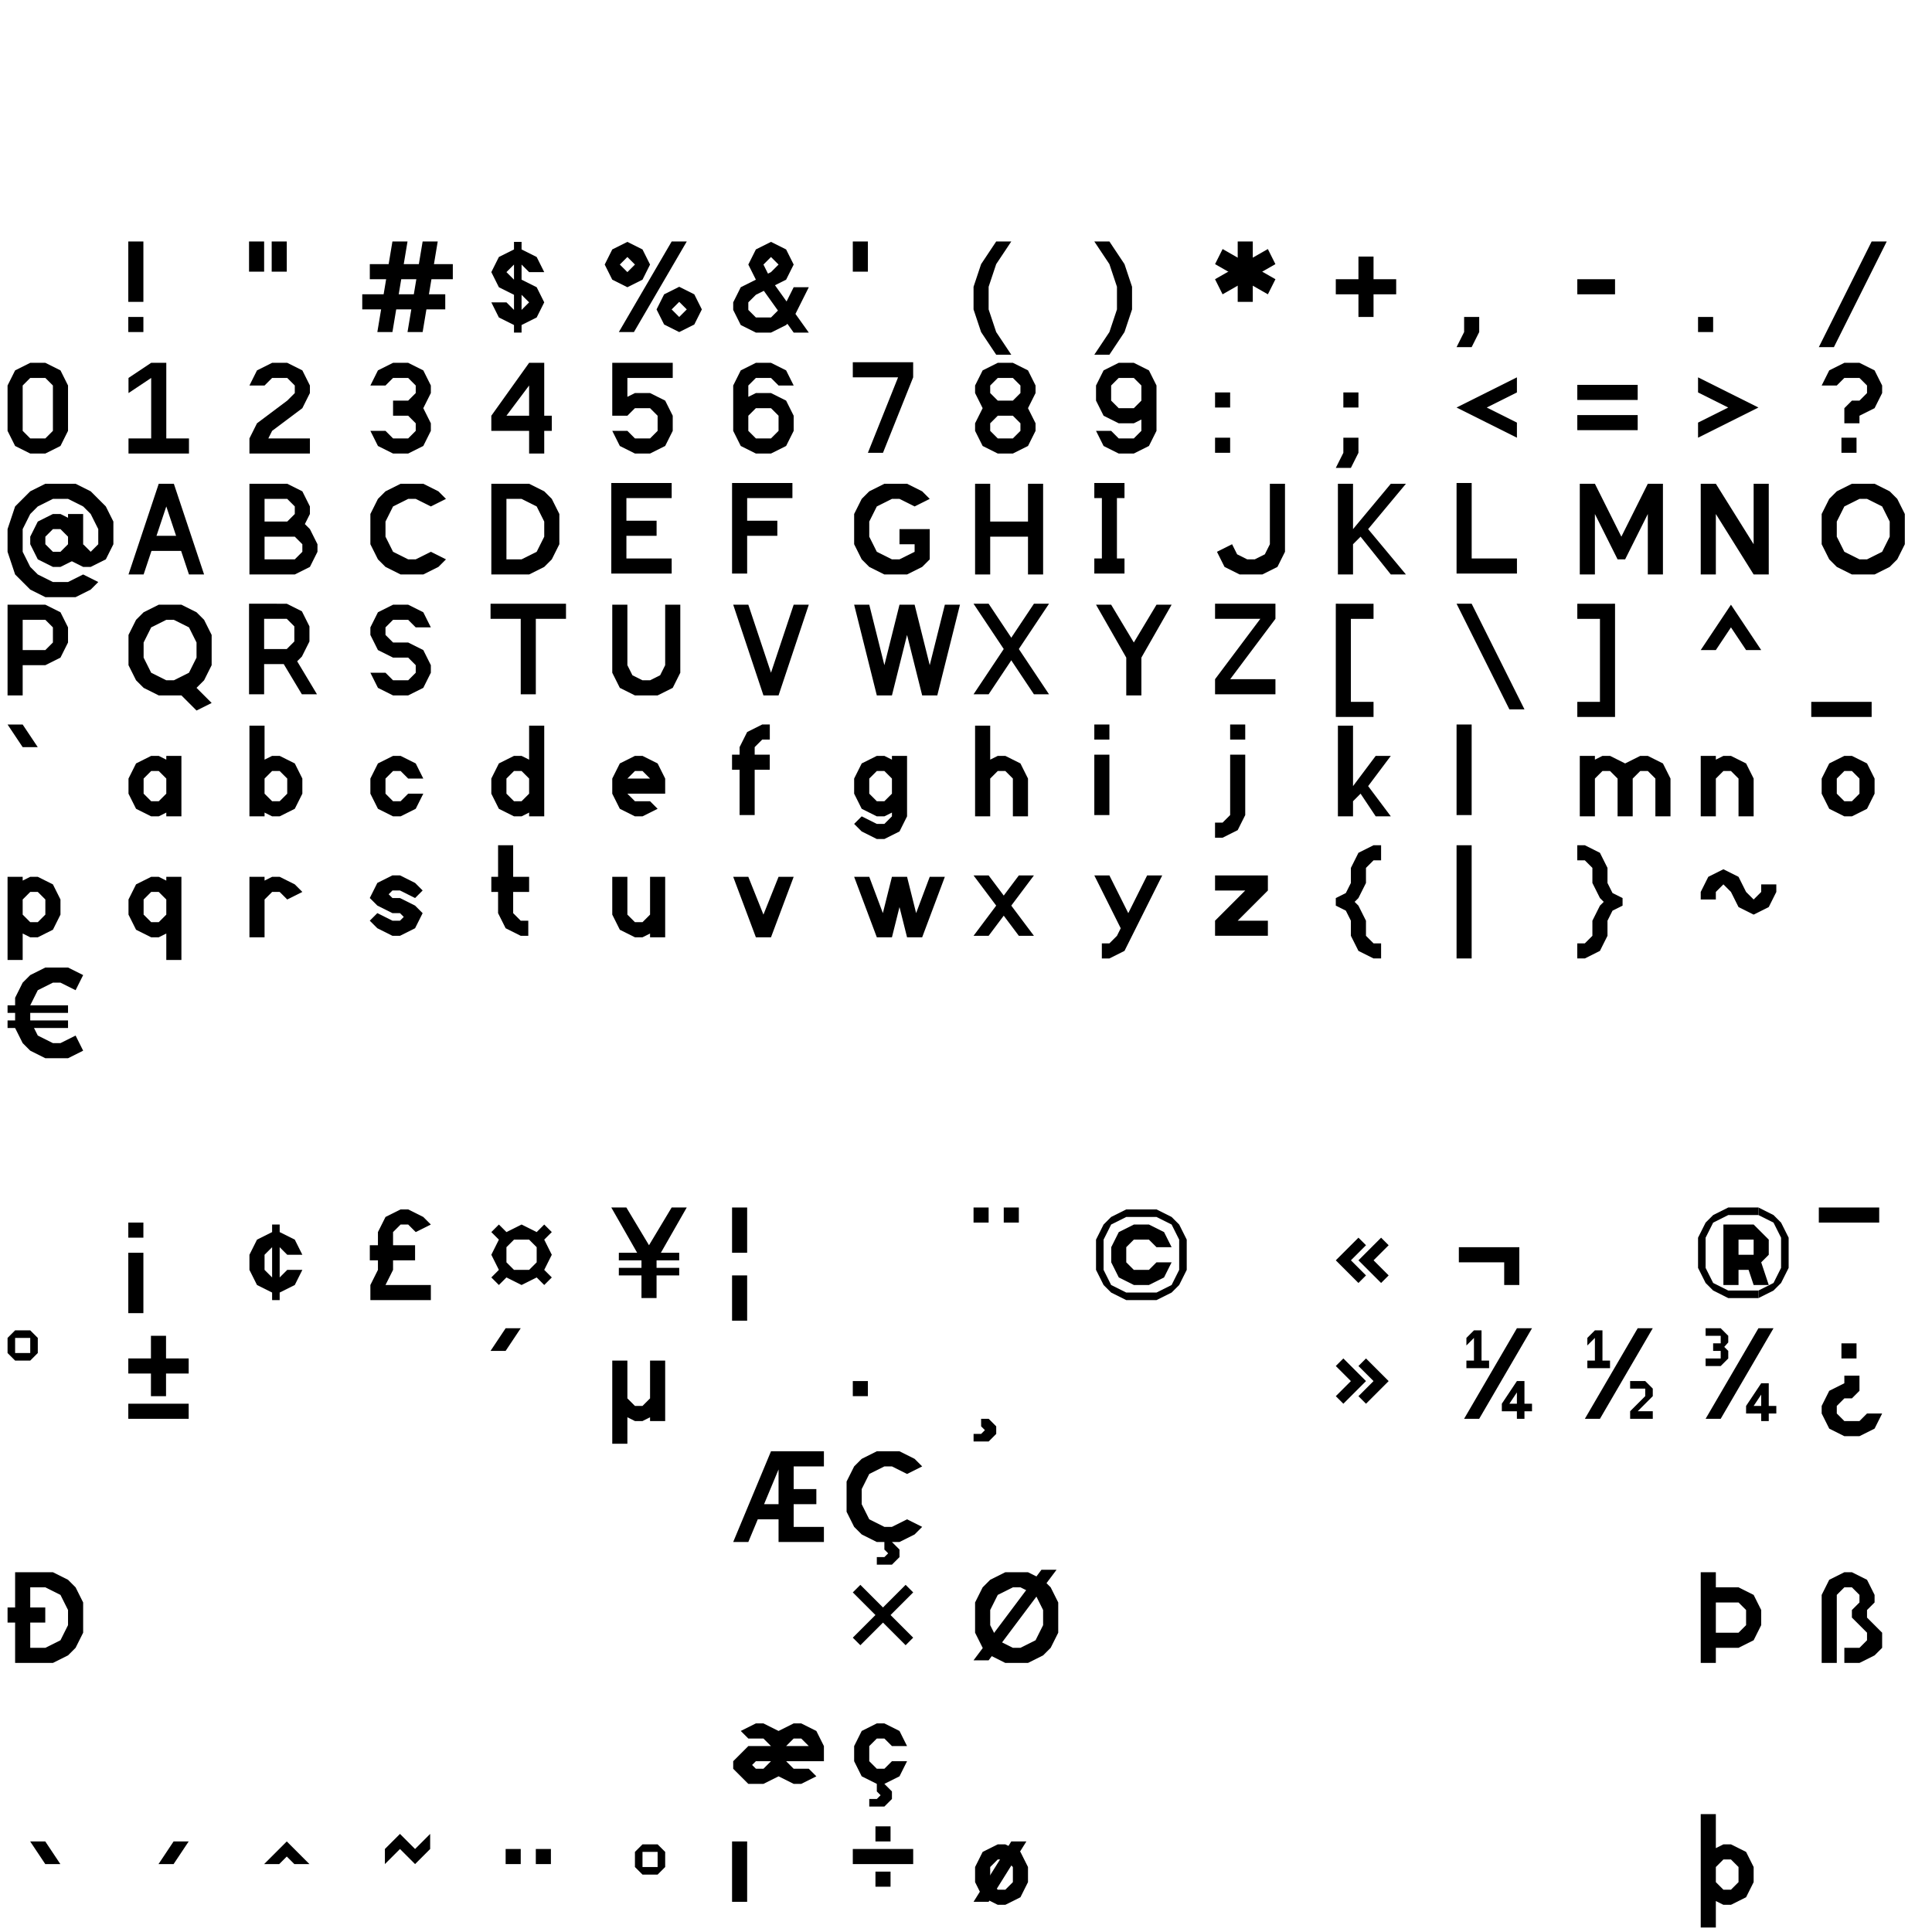 <?xml version="1.0" encoding="UTF-8" standalone="no"?>
<svg
   xmlns:dc="http://purl.org/dc/elements/1.1/"
   xmlns:cc="http://creativecommons.org/ns#"
   xmlns:rdf="http://www.w3.org/1999/02/22-rdf-syntax-ns#"
   xmlns:svg="http://www.w3.org/2000/svg"
   xmlns="http://www.w3.org/2000/svg"
   xmlns:sodipodi="http://sodipodi.sourceforge.net/DTD/sodipodi-0.dtd"
   xmlns:inkscape="http://www.inkscape.org/namespaces/inkscape"
   sodipodi:docname="fontmap_v0.5.svg"
   inkscape:version="1.0alpha2 (59dc091, 2019-06-20)"
   id="svg8"
   version="1.1"
   viewBox="0 0 67.733 67.733"
   height="256"
   width="256">
  <defs
     id="defs2" />
  <sodipodi:namedview
     inkscape:snap-nodes="true"
     inkscape:lockguides="true"
     inkscape:object-paths="true"
     inkscape:snap-grids="true"
     inkscape:document-rotation="0"
     inkscape:window-maximized="1"
     inkscape:window-y="-6"
     inkscape:window-x="-6"
     inkscape:window-height="1028"
     inkscape:window-width="1920"
     units="px"
     showgrid="true"
     inkscape:current-layer="layer1"
     inkscape:document-units="px"
     inkscape:cy="228.93745"
     inkscape:cx="126.27964"
     inkscape:zoom="11.313709"
     inkscape:pageshadow="2"
     inkscape:pageopacity="0.0"
     borderopacity="1.0"
     bordercolor="#666666"
     pagecolor="#ffffff"
     id="base"
     inkscape:snap-bbox="true"
     inkscape:object-nodes="true"
     inkscape:snap-smooth-nodes="true"
     inkscape:bbox-nodes="true"
     inkscape:bbox-paths="true"
     inkscape:snap-global="true"
     showguides="false">
    <inkscape:grid
       empspacing="4"
       spacingy="0.265"
       spacingx="0.265"
       originx="0"
       dotted="true"
       id="grid815"
       type="xygrid" />
    <inkscape:grid
       spacingy="4.233"
       spacingx="4.233"
       empspacing="4"
       empopacity="0.251"
       empcolor="#ff0000"
       opacity="0.125"
       color="#ff0000"
       id="grid817"
       type="xygrid"
       originx="0" />
  </sodipodi:namedview>
  <g
     image-rendering="pixelated"
     transform="translate(0,-229.267)"
     id="layer1"
     inkscape:groupmode="layer"
     inkscape:label="Layer 1"
     style="display:inline">
    <path
       sodipodi:nodetypes="cccccccccccccccccc"
       inkscape:connector-curvature="0"
       id="path1030-9-28-9"
       transform="matrix(0.265,0,0,0.265,0,229.267)"
       d="m 53,160 -2,1 -1,2 v 5 l -1,2 v 2 h 8 v -2 h -6 l 1,-2 v -5 l 1,-1 h 1 l 1,1 2,-1 -1,-1 -2,-1 z"
       style="display:inline;fill:#000000;stroke:none;stroke-width:1;stroke-linecap:round;stroke-linejoin:round;stroke-miterlimit:4;stroke-dasharray:none;stroke-opacity:1" />
    <path
       sodipodi:nodetypes="cccccccccccccccccccccccccccccc"
       inkscape:connector-curvature="0"
       id="path2857-0-1"
       transform="matrix(0.265,0,0,0.265,0,229.267)"
       d="m 100,48 -2,1 -1,2 v 6 l 1,2 2,1 h 2 l 2,-1 1,-2 v -2 l -1,-2 -2,-1 h -2 l -2,1 1,2 1,-1 h 2 l 1,1 v 2 l -1,1 h -2 l -1,-1 v -6 l 1,-1 h 2 l 1,1 h 2 l -1,-2 -2,-1 z"
       style="fill:#000000;stroke:none;stroke-width:1px;stroke-linecap:butt;stroke-linejoin:miter;stroke-opacity:1" />
    <path
       sodipodi:nodetypes="ccccccccccccccccccccccc"
       inkscape:connector-curvature="0"
       id="path2857"
       transform="matrix(0.265,0,0,0.265,0,229.267)"
       d="m 36,48 -2,1 -1,2 h 2 l 1,-1 h 2 l 1,1 v 1 l -1,1 -4,3 -1,2 v 2 h 8 v -2 h -6 v 1 l 1,-2 4,-3 1,-2 v -1 l -1,-2 -2,-1 z"
       style="fill:#000000;stroke:none;stroke-width:1px;stroke-linecap:butt;stroke-linejoin:miter;stroke-opacity:1" />
    <path
       sodipodi:nodetypes="cccccccccccccccccccccccccccc"
       inkscape:connector-curvature="0"
       id="path994"
       transform="matrix(0.265,0,0,0.265,0,229.267)"
       d="m 33,64 v 12 h 2 V 66 h 3 l 1,1 v 1 l -1,1 h -3 v 2 h 4 l 1,1 v 1 l -1,1 h -4 v 2 h 4 l 2,-1 1,-2 v -1 l -1,-2 -1,-1 v 1 l 1,-2 v -1 l -1,-2 -2,-1 z"
       style="opacity:1;fill:#000000;stroke:none;stroke-width:1;stroke-linecap:round;stroke-linejoin:round;stroke-miterlimit:4;stroke-dasharray:none;stroke-opacity:1" />
    <path
       sodipodi:nodetypes="ccccccccccccccccccccc"
       inkscape:connector-curvature="0"
       id="path1000"
       transform="matrix(0.265,0,0,0.265,0,229.267)"
       d="m 65,64 v 12 h 2 V 66 h 2 l 2,1 1,2 v 2 l -1,2 -2,1 h -2 v 2 h 3 l 2,-1 1,-1 1,-2 v -4 l -1,-2 -1,-1 -2,-1 z"
       style="fill:#000000;stroke:none;stroke-width:1;stroke-linecap:round;stroke-linejoin:round;stroke-miterlimit:4;stroke-dasharray:none;stroke-opacity:1" />
    <path
       sodipodi:nodetypes="ccccccccccccc"
       inkscape:connector-curvature="0"
       id="path869"
       d="m 23.548,249.375 v -0.529 h -1.587 v -0.794 l 1.058,10e-6 v -0.529 h -1.058 v -0.794 h 1.587 v -0.529 H 21.431 v 3.175 z"
       style="fill:#000000;stroke:none;stroke-width:0.265;stroke-linecap:round;stroke-linejoin:round;stroke-miterlimit:4;stroke-dasharray:none;stroke-opacity:1" />
    <path
       sodipodi:nodetypes="ccccccccccc"
       inkscape:connector-curvature="0"
       id="rect871"
       d="m 25.665,246.2 v 3.175 h 0.529 v -1.323 l 1.058,10e-6 v -0.529 l -1.058,-1e-5 v -0.794 l 1.587,1e-5 v -0.529 z"
       style="opacity:1;vector-effect:none;fill:#000000;fill-rule:evenodd;stroke:none;stroke-width:0.265;stroke-linecap:round;stroke-linejoin:round;stroke-miterlimit:4;stroke-dasharray:none;stroke-opacity:1" />
    <path
       sodipodi:nodetypes="cccccccc"
       inkscape:connector-curvature="0"
       id="path989"
       transform="matrix(0.265,0,0,0.265,0,229.267)"
       d="m 21,64 -4,12 h 2 l 3,-9 3,9 h 2 L 23,64 Z"
       style="fill:#000000;stroke:none;stroke-width:1;stroke-linecap:round;stroke-linejoin:round;stroke-miterlimit:4;stroke-dasharray:none;stroke-opacity:1" />
    <path
       sodipodi:nodetypes="cccccccccccccccccccccccc"
       inkscape:connector-curvature="0"
       id="path1020"
       transform="matrix(0.265,0,0,0.265,0,229.267)"
       d="m 20,100 -2,1 -1,2 v 2 l 1,2 2,1 h 1 l 2,-1 -1,-2 -1,1 h -1 l -1,-1 v -2 l 1,-1 h 1 l 1,1 v 5 h 2 v -8 h -2 v 1 h 1 l -2,-1 z"
       style="opacity:1;fill:#000000;stroke:none;stroke-width:1;stroke-linecap:round;stroke-linejoin:round;stroke-miterlimit:4;stroke-dasharray:none;stroke-opacity:1" />
    <path
       sodipodi:nodetypes="ccccccccccccccccccccc"
       inkscape:connector-curvature="0"
       id="path1026"
       transform="matrix(0.265,0,0,0.265,0,229.267)"
       d="m 52,100 -2,1 -1,2 v 2 l 1,2 2,1 h 1 l 2,-1 1,-2 h -2 l -1,1 h -1 l -1,-1 v -2 l 1,-1 h 1 l 1,1 h 2 l -1,-2 -2,-1 z"
       style="fill:#000000;stroke:none;stroke-width:1;stroke-linecap:round;stroke-linejoin:round;stroke-miterlimit:4;stroke-dasharray:none;stroke-opacity:1" />
    <path
       sodipodi:nodetypes="cccccccccccccccccccccccc"
       inkscape:connector-curvature="0"
       id="path1030"
       transform="matrix(0.265,0,0,0.265,0,229.267)"
       d="m 33,96 v 12 h 2 v -5 l 1,-1 h 1 l 1,1 v 2 l -1,1 h -1 l -1,-1 -1,2 2,1 h 1 l 2,-1 1,-2 v -2 l -1,-2 -2,-1 h -1 l -2,1 h 1 v -5 z"
       style="fill:#000000;stroke:none;stroke-width:1;stroke-linecap:round;stroke-linejoin:round;stroke-miterlimit:4;stroke-dasharray:none;stroke-opacity:1" />
    <path
       sodipodi:nodetypes="cccccccccccccccccccccc"
       inkscape:connector-curvature="0"
       id="path1034"
       transform="matrix(0.265,0,0,0.265,0,229.267)"
       d="m 84,100 -2,1 -1,2 v 2 l 1,2 2,1 h 1 l 2,-1 -1,-1 h -2 l -1,-1 v -2 l 1,-1 h 1 l 1,1 h -3 v 2 h 5 v -2 l -1,-2 -2,-1 z"
       style="opacity:1;fill:#000000;stroke:none;stroke-width:1;stroke-linecap:round;stroke-linejoin:round;stroke-miterlimit:4;stroke-dasharray:none;stroke-opacity:1" />
    <path
       sodipodi:nodetypes="cccccccccccccccccc"
       inkscape:connector-curvature="0"
       id="path1078"
       d="m 25.929,257.842 v -1.588 l -0.265,10e-6 v -0.529 l 0.265,-1e-5 v -0.265 l 0.265,-0.529 0.529,-0.265 H 26.988 v 0.529 h -0.265 l -0.265,0.265 v 0.265 l 0.529,1e-5 v 0.529 l -0.529,-10e-6 v 1.588 z"
       style="fill:#000000;stroke:none;stroke-width:0.265;stroke-linecap:round;stroke-linejoin:round;stroke-miterlimit:4;stroke-dasharray:none;stroke-opacity:1" />
    <path
       sodipodi:nodetypes="ccccccccccccccccccccccc"
       inkscape:connector-curvature="0"
       id="path1040"
       transform="matrix(0.265,0,0,0.265,0,229.267)"
       d="m 244,100 -2,1 -1,2 v 2 l 1,2 2,1 h 1 v -2 h -1 l -1,-1 v -2 l 1,-1 h 1 l 1,1 v 2 l -1,1 v 2 l 2,-1 1,-2 v -2 l -1,-2 -2,-1 z"
       style="fill:#000000;stroke:none;stroke-width:1;stroke-linecap:round;stroke-linejoin:round;stroke-miterlimit:4;stroke-dasharray:none;stroke-opacity:1" />
    <path
       sodipodi:nodetypes="ccccccccccccc"
       inkscape:connector-curvature="0"
       id="rect1077"
       transform="matrix(0.265,0,0,0.265,0,229.267)"
       d="m 129,64 v 12 h 2 v -5 h 5 v 5 h 2 V 64 h -2 v 5 h -5 v -5 z"
       style="vector-effect:none;fill:#000000;fill-rule:nonzero;stroke-width:1.044;stroke-linecap:round;stroke-linejoin:round" />
    <path
       sodipodi:nodetypes="ccccccccccccc"
       inkscape:connector-curvature="0"
       id="rect1077-9"
       d="m 38.365,246.2 v 0.529 h 0.265 v 2.117 h -0.265 v 0.529 h 1.058 v -0.529 h -0.265 v -2.117 h 0.265 v -0.529 z"
       style="vector-effect:none;fill:#000000;fill-rule:nonzero;stroke-width:0.276;stroke-linecap:round;stroke-linejoin:round" />
    <path
       sodipodi:nodetypes="ccccccccccccccccc"
       inkscape:connector-curvature="0"
       id="path1078-7"
       transform="matrix(0.265,0,0,0.265,0,229.267)"
       d="m 168,64 v 8 l -1,2 1,-1 -2,1 h -1 l -2,-1 1,1 -1,-2 -2,1 1,2 2,1 h 3 l 2,-1 1,-2 v -9 z"
       style="fill:#000000;stroke:none;stroke-width:1;stroke-linecap:round;stroke-linejoin:round;stroke-miterlimit:4;stroke-dasharray:none;stroke-opacity:1" />
    <path
       sodipodi:nodetypes="ccccccccccccc"
       inkscape:connector-curvature="0"
       id="rect1147"
       transform="matrix(0.265,0,0,0.265,0,229.267)"
       d="m 177,64 v 12 h 2 v -4 l 1,-1 4,5 h 2 l -5,-6 5,-6 h -2 l -5,6 v -6 z"
       style="vector-effect:none;fill:#000000;fill-rule:nonzero;stroke-width:1;stroke-linecap:round;stroke-linejoin:round" />
    <path
       sodipodi:nodetypes="ccccccc"
       inkscape:connector-curvature="0"
       id="rect1172"
       d="m 51.065,246.2 v 3.175 h 2.117 v -0.529 h -1.587 v -2.646 z"
       style="vector-effect:none;fill:#000000;fill-rule:nonzero;stroke:none;stroke-width:0.265;stroke-linecap:round;stroke-linejoin:round" />
    <path
       sodipodi:nodetypes="ccccccccccccccc"
       inkscape:connector-curvature="0"
       id="rect1179"
       transform="matrix(0.265,0,0,0.265,0,229.267)"
       d="m 209,64 v 12 h 2 v -8 l 3,6 h 1 l 3,-6 v 8 h 2 V 64 h -2 l -4,8 h 1 l -4,-8 z"
       style="vector-effect:none;fill:#000000;fill-rule:nonzero;stroke:none;stroke-width:1;stroke-linecap:round;stroke-linejoin:round" />
    <path
       sodipodi:nodetypes="ccccccccccc"
       inkscape:connector-curvature="0"
       id="rect1179-0"
       transform="matrix(0.265,0,0,0.265,0,229.267)"
       d="m 225,64 v 12 h 2 v -8 l 5,8 h 2 V 64 h -2 v 8 l -5,-8 z"
       style="vector-effect:none;fill:#000000;fill-rule:nonzero;stroke:none;stroke-width:1;stroke-linecap:round;stroke-linejoin:round" />
    <path
       sodipodi:nodetypes="ccccccccccccccccc"
       inkscape:connector-curvature="0"
       id="path994-0"
       transform="matrix(0.265,0,0,0.265,0,229.267)"
       d="M 1,80 V 92 H 3 V 82 h 3 l 1,1 v 2 L 6,86 H 3 v 2 H 6 L 8,87 9,85 V 83 L 8,81 6,80 Z"
       style="fill:#000000;stroke:none;stroke-width:1;stroke-linecap:round;stroke-linejoin:round;stroke-miterlimit:4;stroke-dasharray:none;stroke-opacity:1" />
    <path
       sodipodi:nodetypes="ccccccccccccccccccccccccccccccccc"
       inkscape:connector-curvature="0"
       id="path1396"
       transform="matrix(0.265,0,0,0.265,0,229.267)"
       d="m 21,80 -2,1 -1,1 -1,2 v 4 l 1,2 1,1 2,1 h 3 l -1,-2 h -1 l -2,-1 -1,-2 v -2 l 1,-2 2,-1 h 1 l 2,1 1,2 v 2 l -1,2 -2,1 1,2 2,2 2,-1 -2,-2 1,-1 1,-2 v -4 l -1,-2 -1,-1 -2,-1 z"
       style="fill:#000000;stroke:none;stroke-width:1px;stroke-linecap:butt;stroke-linejoin:miter;stroke-opacity:1" />
    <path
       sodipodi:nodetypes="ccccccccccccccccccccccccccccccc"
       inkscape:connector-curvature="0"
       id="path844-1-5"
       transform="matrix(0.265,0,0,0.265,0,229.267)"
       d="m 52,80 -2,1 -1,2 v 1 l 1,2 2,1 h 2 l 1,1 v 1 l -1,1 h -2 l -1,-1 h -2 l 1,2 2,1 h 2 l 2,-1 1,-2 v -1 l -1,-2 -2,-1 h -2 l -1,-1 v -1 l 1,-1 h 2 l 1,1 h 2 l -1,-2 -2,-1 z"
       style="fill:#000000;stroke:none;stroke-width:1;stroke-linecap:round;stroke-linejoin:round;stroke-miterlimit:4;stroke-dasharray:none;stroke-opacity:1" />
    <path
       sodipodi:nodetypes="cccccccccccccccccccccc"
       inkscape:connector-curvature="0"
       id="path844-3"
       d="m 9.26,250.962 h 0.794 l 0.265,0.265 v 0.529 l -0.265,0.265 -0.794,1e-5 v 0.529 l 0.794,-1e-5 -0.265,-0.265 0.794,1.323 H 11.113 l -0.794,-1.323 v 0.265 l 0.265,-0.265 0.265,-0.529 v -0.529 l -0.265,-0.529 -0.529,-0.265 H 8.731 v 3.175 h 0.529 z"
       style="fill:#000000;stroke:none;stroke-width:0.265;stroke-linecap:round;stroke-linejoin:round;stroke-miterlimit:4;stroke-dasharray:none;stroke-opacity:1" />
    <path
       sodipodi:nodetypes="ccccccccc"
       inkscape:connector-curvature="0"
       id="rect1501"
       d="m 17.198,250.433 v 0.529 h 1.058 v 2.646 h 0.529 v -2.646 h 1.058 v -0.529 z"
       style="vector-effect:none;fill:#000000;fill-rule:nonzero;stroke:none;stroke-width:0.279;stroke-linecap:round;stroke-linejoin:round" />
    <path
       sodipodi:nodetypes="ccccccccccccccccccc"
       inkscape:connector-curvature="0"
       id="path1026-2-9-4-4"
       transform="matrix(0.265,0,0,0.265,0,229.267)"
       d="m 81,80 v 9 l 1,2 2,1 h 3 l 2,-1 1,-2 v -9 h -2 v 8 l -1,2 1,-1 -2,1 h -1 l -2,-1 1,1 -1,-2 v -8 z"
       style="fill:#000000;stroke:none;stroke-width:1;stroke-linecap:round;stroke-linejoin:round;stroke-miterlimit:4;stroke-dasharray:none;stroke-opacity:1" />
    <path
       sodipodi:nodetypes="cccccccc"
       inkscape:connector-curvature="0"
       id="path989-9"
       transform="matrix(0.265,0,0,0.265,0,229.267)"
       d="m 97,80 4,12 h 2 l 4,-12 h -2 l -3,9 -3,-9 z"
       style="fill:#000000;stroke:none;stroke-width:1;stroke-linecap:round;stroke-linejoin:round;stroke-miterlimit:4;stroke-dasharray:none;stroke-opacity:1" />
    <path
       sodipodi:nodetypes="cccccccccccccc"
       inkscape:connector-curvature="0"
       id="path989-9-6"
       transform="matrix(0.265,0,0,0.265,0,229.267)"
       d="m 113,80 3,12 h 2 l 2,-8 2,8 h 2 l 3,-12 h -2 l -2,8 -2,-8 h -2 l -2,8 -2,-8 z"
       style="fill:#000000;stroke:none;stroke-width:1;stroke-linecap:round;stroke-linejoin:round;stroke-miterlimit:4;stroke-dasharray:none;stroke-opacity:1" />
    <path
       sodipodi:nodetypes="ccccc"
       inkscape:connector-curvature="0"
       id="rect1724"
       d="m 34.131,250.433 2.117,3.175 h 0.529 l -2.117,-3.175 z"
       style="vector-effect:none;fill:#000000;fill-rule:nonzero;stroke:none;stroke-width:0.265;stroke-linecap:round;stroke-linejoin:round" />
    <path
       sodipodi:nodetypes="ccccc"
       inkscape:connector-curvature="0"
       id="rect1724-9"
       d="m 36.777,250.433 -2.117,3.175 h -0.529 l 2.117,-3.175 z"
       style="vector-effect:none;fill:#000000;fill-rule:nonzero;stroke:none;stroke-width:0.265;stroke-linecap:round;stroke-linejoin:round" />
    <path
       sodipodi:nodetypes="cccccccccc"
       inkscape:connector-curvature="0"
       id="rect1724-8"
       transform="matrix(0.265,0,0,0.265,0,229.267)"
       d="m 145,80 4,7 v 5 h 2 v -5 l 4,-7 h -2 l -3,5 -3,-5 z"
       style="vector-effect:none;fill:#000000;fill-rule:nonzero;stroke:none;stroke-width:1;stroke-linecap:round;stroke-linejoin:round" />
    <path
       sodipodi:nodetypes="ccccccccccc"
       inkscape:connector-curvature="0"
       id="rect1782"
       d="m 42.598,250.433 2.117,1e-5 v 0.529 l -1.587,2.117 1.587,1e-5 v 0.529 l -2.117,-1e-5 v -0.529 l 1.587,-2.117 h -1.587 z"
       style="vector-effect:none;fill:#000000;fill-rule:nonzero;stroke:none;stroke-width:0.221;stroke-linecap:round;stroke-linejoin:round" />
    <path
       sodipodi:nodetypes="ccccccccccccccccccccccccccccccc"
       inkscape:connector-curvature="0"
       transform="matrix(0.265,0,0,0.265,0,229.267)"
       d="m 149,160 -2,1 -1,1 -1,2 v 4 l 1,2 1,1 2,1 h 4 v -1 h -4 l -2,-1 -1,-2 v -4 l 1,-2 2,-1 h 4 l 2,1 1,2 v 4 l -1,2 -2,1 v 1 l 2,-1 1,-1 1,-2 v -4 l -1,-2 -1,-1 -2,-1 z"
       style="font-variation-settings:normal;opacity:1;vector-effect:none;fill:#000000;fill-opacity:1;stroke:none;stroke-width:1;stroke-linecap:round;stroke-linejoin:round;stroke-miterlimit:4;stroke-dasharray:none;stroke-dashoffset:0;stroke-opacity:1;stop-color:#000000;stop-opacity:1"
       id="path1000-0-7" />
    <path
       sodipodi:nodetypes="ccccccccccccccccccccccccccccc"
       inkscape:connector-curvature="0"
       id="path1000-0-7-1"
       transform="matrix(0.265,0,0,0.265,0,229.267)"
       d="m 117,64 -2,1 -1,1 -1,2 v 4 l 1,2 1,1 2,1 h 3 l 2,-1 1,-1 v -4 h -4 v 2 h 2 v 1 l -2,1 h -1 l -2,-1 -1,-2 v -2 l 1,-2 2,-1 h 1 l 2,1 2,-1 -1,-1 -2,-1 z"
       style="fill:#000000;stroke:none;stroke-width:1;stroke-linecap:round;stroke-linejoin:round;stroke-miterlimit:4;stroke-dasharray:none;stroke-opacity:1" />
    <path
       sodipodi:nodetypes="ccccccccccccccccccccccccc"
       inkscape:connector-curvature="0"
       id="path1000-0-7-1-2"
       transform="matrix(0.265,0,0,0.265,0,229.267)"
       d="m 53,64 -2,1 -1,1 -1,2 v 4 l 1,2 1,1 2,1 h 3 l 2,-1 1,-1 -2,-1 -2,1 h -1 l -2,-1 -1,-2 v -2 l 1,-2 2,-1 h 1 l 2,1 2,-1 -1,-1 -2,-1 z"
       style="fill:#000000;stroke:none;stroke-width:1;stroke-linecap:round;stroke-linejoin:round;stroke-miterlimit:4;stroke-dasharray:none;stroke-opacity:1" />
    <path
       sodipodi:nodetypes="ccccccccccccc"
       inkscape:connector-curvature="0"
       id="path910"
       transform="matrix(0.265,0,0,0.265,0,229.267)"
       d="m 177,96 v 12 h 2 v -2 l 1,-1 2,3 h 2 l -3,-4 3,-4 h -2 l -3,4 v -8 z"
       style="fill:#000000;stroke:none;stroke-width:1;stroke-linecap:round;stroke-linejoin:round;stroke-miterlimit:4;stroke-dasharray:none;stroke-opacity:1" />
    <path
       sodipodi:nodetypes="ccccccccccccccccc"
       inkscape:connector-curvature="0"
       id="path1030-9"
       transform="matrix(0.265,0,0,0.265,0,229.267)"
       d="m 129,96 v 12 h 2 v -5 l 1,-1 h 1 l 1,1 v 5 h 2 v -5 l -1,-2 -2,-1 h -1 l -2,1 h 1 l 0,-5 z"
       style="fill:#000000;stroke:none;stroke-width:1;stroke-linecap:round;stroke-linejoin:round;stroke-miterlimit:4;stroke-dasharray:none;stroke-opacity:1" />
    <path
       sodipodi:nodetypes="ccccc"
       inkscape:connector-curvature="0"
       id="rect2201"
       d="m 38.365,255.725 h 0.529 v 2.117 h -0.529 z"
       style="opacity:1;vector-effect:none;fill:#000000;fill-rule:nonzero;stroke:none;stroke-width:0.265;stroke-linecap:round;stroke-linejoin:round" />
    <path
       sodipodi:nodetypes="ccccc"
       inkscape:connector-curvature="0"
       id="rect2203"
       d="m 38.365,254.667 h 0.529 v 0.529 h -0.529 z"
       style="opacity:1;vector-effect:none;fill:#000000;fill-rule:nonzero;stroke:none;stroke-width:0.265;stroke-linecap:round;stroke-linejoin:round" />
    <path
       sodipodi:nodetypes="cccccccccc"
       inkscape:connector-curvature="0"
       id="path1078-7-0-4"
       d="m 43.656,255.725 -10e-7,2.117 -0.265,0.529 -0.529,0.265 -0.265,-1e-5 v -0.529 l 0.265,10e-6 0.265,-0.265 v -2.117 z"
       style="opacity:1;fill:#000000;stroke:none;stroke-width:0.265;stroke-linecap:round;stroke-linejoin:round;stroke-miterlimit:4;stroke-dasharray:none;stroke-opacity:1" />
    <path
       sodipodi:nodetypes="ccccc"
       inkscape:connector-curvature="0"
       id="rect2203-4"
       d="m 43.127,254.667 h 0.529 v 0.529 h -0.529 z"
       style="opacity:1;vector-effect:none;fill:#000000;fill-rule:nonzero;stroke:none;stroke-width:0.265;stroke-linecap:round;stroke-linejoin:round" />
    <path
       sodipodi:nodetypes="ccccc"
       inkscape:connector-curvature="0"
       id="rect2288"
       d="m 51.065,254.667 h 0.529 v 3.175 h -0.529 z"
       style="vector-effect:none;fill:#000000;fill-rule:nonzero;stroke:none;stroke-width:0.265;stroke-linecap:round;stroke-linejoin:round" />
    <path
       sodipodi:nodetypes="cccccccccccccccccccccccccc"
       inkscape:connector-curvature="0"
       id="path1030-9-2"
       transform="matrix(0.265,0,0,0.265,0,229.267)"
       d="m 209,100 v 8 h 2 v -5 l 1,-1 h 1 l 1,1 v 5 h 2 v -5 l 1,-1 h 1 l 1,1 v 5 h 2 v -5 l -1,-2 -2,-1 h -1 l -2,1 -2,-1 h -1 l -2,1 h 1 v -1 z"
       style="opacity:1;fill:#000000;stroke:none;stroke-width:1;stroke-linecap:round;stroke-linejoin:round;stroke-miterlimit:4;stroke-dasharray:none;stroke-opacity:1" />
    <path
       sodipodi:nodetypes="ccccccccccccccccc"
       inkscape:connector-curvature="0"
       id="path1030-9-8"
       transform="matrix(0.265,0,0,0.265,0,229.267)"
       d="m 225,100 v 8 h 2 v -5 l 1,-1 h 1 l 1,1 v 5 h 2 v -5 l -1,-2 -2,-1 h -1 l -2,1 h 1 v -1 z"
       style="opacity:1;fill:#000000;stroke:none;stroke-width:1;stroke-linecap:round;stroke-linejoin:round;stroke-miterlimit:4;stroke-dasharray:none;stroke-opacity:1" />
    <path
       sodipodi:nodetypes="cccccccccccccccccccccccc"
       inkscape:connector-curvature="0"
       id="path1030-0"
       transform="matrix(0.265,0,0,0.265,0,229.267)"
       d="m 70,96 v 5 h 1 l -2,-1 h -1 l -2,1 -1,2 v 2 l 1,2 2,1 h 1 l 2,-1 -1,-2 -1,1 h -1 l -1,-1 v -2 l 1,-1 h 1 l 1,1 v 5 h 2 V 96 Z"
       style="fill:#000000;stroke:none;stroke-width:1;stroke-linecap:round;stroke-linejoin:round;stroke-miterlimit:4;stroke-dasharray:none;stroke-opacity:1" />
    <path
       sodipodi:nodetypes="cccccccccccccccccccccccc"
       inkscape:connector-curvature="0"
       id="path1030-2"
       transform="matrix(0.265,0,0,0.265,0,229.267)"
       d="m 1,116 v 11 h 2 v -8 l 1,-1 h 1 l 1,1 v 2 l -1,1 H 4 l -1,-1 -1,2 2,1 h 1 l 2,-1 1,-2 v -2 L 7,117 5,116 H 4 l -2,1 h 1 v -1 z"
       style="fill:#000000;stroke:none;stroke-width:1;stroke-linecap:round;stroke-linejoin:round;stroke-miterlimit:4;stroke-dasharray:none;stroke-opacity:1" />
    <path
       sodipodi:nodetypes="cccccccccccccccccccccccc"
       inkscape:connector-curvature="0"
       id="path1030-2-3"
       transform="matrix(0.265,0,0,0.265,0,229.267)"
       d="m 20,116 -2,1 -1,2 v 2 l 1,2 2,1 h 1 l 2,-1 -1,-2 -1,1 h -1 l -1,-1 v -2 l 1,-1 h 1 l 1,1 v 8 h 2 v -11 h -2 v 1 h 1 l -2,-1 z"
       style="fill:#000000;stroke:none;stroke-width:1;stroke-linecap:round;stroke-linejoin:round;stroke-miterlimit:4;stroke-dasharray:none;stroke-opacity:1" />
    <path
       sodipodi:nodetypes="ccccccccccccccc"
       inkscape:connector-curvature="0"
       id="path1030-9-28"
       transform="matrix(0.265,0,0,0.265,0,229.267)"
       d="m 33,116 v 8 h 2 v -5 l 1,-1 h 1 l 1,1 2,-1 -1,-1 -2,-1 h -1 l -2,1 h 1 v -1 z"
       style="fill:#000000;stroke:none;stroke-width:1;stroke-linecap:round;stroke-linejoin:round;stroke-miterlimit:4;stroke-dasharray:none;stroke-opacity:1" />
    <path
       sodipodi:nodetypes="ccccccccccccccccccccccccccccc"
       inkscape:connector-curvature="0"
       id="path2558"
       d="m 14.023,262.075 0.529,-0.265 0.265,-0.529 -0.265,-0.265 -0.529,-0.265 h -0.265 l -0.265,-0.265 v 0.265 l 0.265,-0.265 h 0.265 l 0.529,0.265 0.265,-0.265 -0.265,-0.265 -0.529,-0.265 h -0.265 l -0.529,0.265 -0.265,0.529 0.265,0.265 0.529,0.265 h 0.265 l 0.265,0.265 v -0.265 l -0.265,0.265 h -0.265 l -0.529,-0.265 -0.265,0.265 0.265,0.265 0.529,0.265 z"
       style="opacity:1;fill:#000000;stroke:none;stroke-width:0.265px;stroke-linecap:butt;stroke-linejoin:miter;stroke-opacity:1" />
    <path
       sodipodi:nodetypes="cccccccccc"
       inkscape:connector-curvature="0"
       id="path1078-9"
       d="m 17.462,258.9 v 2.381 l 0.265,0.529 0.529,0.265 h 0.265 v -0.529 H 18.256 l -0.265,-0.265 v -2.381 z"
       style="fill:#000000;stroke:none;stroke-width:0.265;stroke-linecap:round;stroke-linejoin:round;stroke-miterlimit:4;stroke-dasharray:none;stroke-opacity:1" />
    <path
       sodipodi:nodetypes="ccccccccccccccccc"
       inkscape:connector-curvature="0"
       id="path1030-9-8-7"
       transform="matrix(0.265,0,0,0.265,0,229.267)"
       d="m 81,116 v 5 l 1,2 2,1 h 1 l 2,-1 h -1 v 1 h 2 v -8 h -2 v 5 l -1,1 h -1 l -1,-1 v -5 z"
       style="fill:#000000;stroke:none;stroke-width:1;stroke-linecap:round;stroke-linejoin:round;stroke-miterlimit:4;stroke-dasharray:none;stroke-opacity:1" />
    <path
       sodipodi:nodetypes="cccccccc"
       inkscape:connector-curvature="0"
       id="path989-9-7"
       transform="matrix(0.265,0,0,0.265,0,229.267)"
       d="m 97,116 3,8 h 2 l 3,-8 h -2 l -2,5 -2,-5 z"
       style="fill:#000000;stroke:none;stroke-width:1;stroke-linecap:round;stroke-linejoin:round;stroke-miterlimit:4;stroke-dasharray:none;stroke-opacity:1" />
    <path
       sodipodi:nodetypes="ccccc"
       inkscape:connector-curvature="0"
       id="path2621-9-3-5-9"
       d="m 34.131,259.958 h 0.529 l 1.588,2.117 H 35.719 Z"
       style="fill:#000000;stroke:none;stroke-width:0.265px;stroke-linecap:butt;stroke-linejoin:miter;stroke-opacity:1" />
    <path
       sodipodi:nodetypes="ccccc"
       inkscape:connector-curvature="0"
       id="path2621-9-3-5-9-3"
       d="M 36.248,259.958 H 35.719 l -1.588,2.117 h 0.529 z"
       style="fill:#000000;stroke:none;stroke-width:0.265px;stroke-linecap:butt;stroke-linejoin:miter;stroke-opacity:1" />
    <path
       sodipodi:nodetypes="cccccccccc"
       inkscape:connector-curvature="0"
       id="path1078-7-0-4-7"
       d="m 40.746,259.958 -1.058,2.117 -0.265,0.529 -0.529,0.265 h -0.265 v -0.529 h 0.265 l 0.265,-0.265 1.058,-2.117 z"
       style="fill:#000000;stroke:none;stroke-width:0.265;stroke-linecap:round;stroke-linejoin:round;stroke-miterlimit:4;stroke-dasharray:none;stroke-opacity:1" />
    <path
       sodipodi:nodetypes="ccccc"
       inkscape:connector-curvature="0"
       id="rect1724-9-8-4-2-4"
       d="m 38.365,259.958 1.058,2.117 0.265,-0.529 -0.794,-1.587 z"
       style="vector-effect:none;fill:#000000;fill-rule:nonzero;stroke:none;stroke-width:0.265;stroke-linecap:round;stroke-linejoin:round" />
    <path
       sodipodi:nodetypes="ccccccccccc"
       inkscape:connector-curvature="0"
       id="rect1782-5"
       d="m 42.598,259.958 1.852,1e-5 v 0.529 l -1.058,1.058 h 1.058 v 0.529 h -1.852 v -0.529 l 1.058,-1.058 -1.058,-10e-6 z"
       style="vector-effect:none;fill:#000000;fill-rule:nonzero;stroke:none;stroke-width:0.221;stroke-linecap:round;stroke-linejoin:round" />
    <path
       sodipodi:nodetypes="ccccccccccccccccccccccc"
       inkscape:connector-curvature="0"
       id="path1024-3-0-4"
       transform="matrix(0.265,0,0,0.265,0,229.267)"
       d="m 4,48 -2,1 -1,2 v 6 l 1,2 2,1 V 58 L 3,57 v -6 l 1,-1 h 2 l 1,1 v 6 L 6,58 H 4 v 2 H 6 L 8,59 9,57 V 51 L 8,49 6,48 Z"
       style="fill:#000000;stroke:none;stroke-width:1;stroke-linecap:round;stroke-linejoin:round;stroke-miterlimit:4;stroke-dasharray:none;stroke-opacity:1" />
    <path
       sodipodi:nodetypes="cccccccccccccccccccccccccccccc"
       inkscape:connector-curvature="0"
       id="path844-6"
       transform="matrix(0.265,0,0,0.265,0,229.267)"
       d="m 52,48 -2,1 -1,2 h 2 l 1,-1 h 2 l 1,1 v 1 l -1,1 h -2 v 2 h 2 l 1,1 v 1 l -1,1 h -2 l -1,-1 h -2 l 1,2 2,1 h 2 l 2,-1 1,-2 v -1 l -1,-2 1,-2 v -1 l -1,-2 -2,-1 z"
       style="fill:#000000;stroke:none;stroke-width:1;stroke-linecap:round;stroke-linejoin:round;stroke-miterlimit:4;stroke-dasharray:none;stroke-opacity:1" />
    <path
       sodipodi:nodetypes="cccccccccccc"
       inkscape:connector-curvature="0"
       id="rect2896"
       transform="matrix(0.265,0,0,0.265,0,229.267)"
       d="m 20,48 -3,2 v 2 l 3,-2 v 8 h -3 v 2 h 8 V 58 H 22 V 48 Z"
       style="vector-effect:none;fill:#000000;fill-rule:nonzero;stroke:none;stroke-width:0.935;stroke-linecap:round;stroke-linejoin:round" />
    <path
       sodipodi:nodetypes="ccccccccccc"
       inkscape:connector-curvature="0"
       id="rect2903"
       transform="matrix(0.265,0,0,0.265,0,229.267)"
       d="m 70,48 -5,7 v 2 h 8 v -2 h -6 l 3,-4 v 9 h 2 V 48 Z"
       style="vector-effect:none;fill:#000000;fill-rule:nonzero;stroke:none;stroke-width:1;stroke-linecap:round;stroke-linejoin:round" />
    <path
       sodipodi:nodetypes="cccccccccccccccccccccccccc"
       inkscape:connector-curvature="0"
       id="path3129"
       transform="matrix(0.265,0,0,0.265,0,229.267)"
       d="m 81,48 v 7 h 2 l 1,-1 h 2 l 1,1 v 2 l -1,1 h -2 l -1,-1 h -2 l 1,2 2,1 h 2 l 2,-1 1,-2 v -2 l -1,-2 -2,-1 h -2 l -2,1 h 1 v -3 h 6 v -2 z"
       style="fill:#000000;stroke:none;stroke-width:1px;stroke-linecap:butt;stroke-linejoin:miter;stroke-opacity:1" />
    <path
       sodipodi:nodetypes="cccccccc"
       inkscape:connector-curvature="0"
       id="rect3058"
       d="m 29.898,241.967 v 0.529 h 1.587 l -1.058,2.646 h 0.529 l 1.058,-2.646 v -0.529 z"
       style="vector-effect:none;fill:#000000;fill-rule:nonzero;stroke:none;stroke-width:0.265;stroke-linecap:round;stroke-linejoin:round" />
    <path
       sodipodi:nodetypes="ccccccccccccccccccccccccccccccccccccccc"
       inkscape:connector-curvature="0"
       id="path1040-2"
       transform="matrix(0.265,0,0,0.265,0,229.267)"
       d="m 132,48 -2,1 -1,2 v 1 l 1,2 -1,2 v 1 l 1,2 2,1 h 2 v -2 h -2 l -1,-1 v -1 l 1,-1 h 2 v -2 h -2 l -1,-1 v -1 l 1,-1 h 2 l 1,1 v 1 l -1,1 v 2 l 1,1 v 1 l -1,1 v 2 l 2,-1 1,-2 v -1 l -1,-2 1,-2 v -1 l -1,-2 -2,-1 z"
       style="fill:#000000;stroke:none;stroke-width:1;stroke-linecap:round;stroke-linejoin:round;stroke-miterlimit:4;stroke-dasharray:none;stroke-opacity:1" />
    <path
       sodipodi:nodetypes="cccccccccccccccccccccccccccccc"
       inkscape:connector-curvature="0"
       id="path2857-0-1-4"
       transform="matrix(0.265,0,0,0.265,0,229.267)"
       d="m 148,48 -2,1 -1,2 v 2 l 1,2 2,1 h 2 l 2,-1 -1,-2 -1,1 h -2 l -1,-1 v -2 l 1,-1 h 2 l 1,1 v 6 l -1,1 h -2 l -1,-1 h -2 l 1,2 2,1 h 2 l 2,-1 1,-2 v -6 l -1,-2 -2,-1 z"
       style="fill:#000000;stroke:none;stroke-width:1px;stroke-linecap:butt;stroke-linejoin:miter;stroke-opacity:1" />
    <path
       sodipodi:nodetypes="cccccccccccccccc"
       inkscape:connector-curvature="0"
       id="path989-9-7-6"
       transform="matrix(0.265,0,0,0.265,0,229.267)"
       d="m 113,116 3,8 h 2 l 1,-4 1,4 h 2 l 3,-8 h -2 l -3,8 h 2 l -2,-8 h -2 l -2,8 h 2 l -3,-8 z"
       style="display:inline;fill:#000000;stroke:none;stroke-width:1;stroke-linecap:round;stroke-linejoin:round;stroke-miterlimit:4;stroke-dasharray:none;stroke-opacity:1" />
    <path
       sodipodi:nodetypes="ccccc"
       inkscape:connector-curvature="0"
       id="rect3263"
       d="m 4.498,240.379 h 0.529 v 0.529 H 4.498 Z"
       style="opacity:1;vector-effect:none;fill:#000000;fill-rule:nonzero;stroke:none;stroke-width:0.265;stroke-linecap:round;stroke-linejoin:round" />
    <path
       sodipodi:nodetypes="ccccc"
       inkscape:connector-curvature="0"
       id="rect3265"
       d="m 4.498,237.733 h 0.529 v 2.117 H 4.498 Z"
       style="opacity:1;vector-effect:none;fill:#000000;fill-rule:nonzero;stroke:none;stroke-width:0.265;stroke-linecap:round;stroke-linejoin:round" />
    <path
       sodipodi:nodetypes="ccccc"
       inkscape:connector-curvature="0"
       id="rect3269"
       d="m 8.731,237.733 h 0.529 v 1.058 H 8.731 Z"
       style="opacity:1;vector-effect:none;fill:#000000;fill-rule:nonzero;stroke:none;stroke-width:0.265;stroke-linecap:round;stroke-linejoin:round" />
    <path
       sodipodi:nodetypes="ccccc"
       inkscape:connector-curvature="0"
       id="rect3271"
       d="m 9.525,237.733 h 0.529 v 1.058 H 9.525 Z"
       style="opacity:1;vector-effect:none;fill:#000000;fill-rule:nonzero;stroke:none;stroke-width:0.265;stroke-linecap:round;stroke-linejoin:round" />
    <path
       sodipodi:nodetypes="ccccc"
       inkscape:connector-curvature="0"
       id="rect3275"
       d="m 13.758,237.733 h 0.529 l -0.529,3.175 h -0.529 z"
       style="opacity:1;vector-effect:none;fill:#000000;fill-rule:nonzero;stroke:none;stroke-width:0.265;stroke-linecap:round;stroke-linejoin:round" />
    <path
       sodipodi:nodetypes="ccccc"
       inkscape:connector-curvature="0"
       id="rect3277"
       d="m 14.817,237.733 h 0.529 l -0.529,3.175 H 14.287 Z"
       style="opacity:1;vector-effect:none;fill:#000000;fill-rule:nonzero;stroke:none;stroke-width:0.265;stroke-linecap:round;stroke-linejoin:round" />
    <path
       sodipodi:nodetypes="ccccc"
       inkscape:connector-curvature="0"
       id="rect3279"
       d="m 12.7,239.585 h 2.91 v 0.529 H 12.7 Z"
       style="opacity:1;vector-effect:none;fill:#000000;fill-rule:nonzero;stroke:none;stroke-width:0.253;stroke-linecap:round;stroke-linejoin:round" />
    <path
       sodipodi:nodetypes="ccccc"
       inkscape:connector-curvature="0"
       id="rect3281"
       d="m 12.965,238.527 h 2.91 v 0.529 h -2.91 z"
       style="opacity:1;vector-effect:none;fill:#000000;fill-rule:nonzero;stroke:none;stroke-width:0.253;stroke-linecap:round;stroke-linejoin:round" />
    <path
       sodipodi:nodetypes="ccccc"
       inkscape:connector-curvature="0"
       id="rect3321"
       d="m 23.548,237.733 h 0.529 l -1.852,3.175 h -0.529 z"
       style="opacity:1;vector-effect:none;fill:#000000;fill-rule:nonzero;stroke:none;stroke-width:0.265;stroke-linecap:round;stroke-linejoin:round" />
    <path
       sodipodi:nodetypes="ccccccccccccccc"
       inkscape:connector-curvature="0"
       id="path3325"
       transform="matrix(0.265,0,0,0.265,0,229.267)"
       d="m 83,32 -2,1 -1,2 1,2 2,1 v -2 l -1,-1 1,-1 1,1 -1,1 v 2 l 2,-1 1,-2 -1,-2 z"
       style="opacity:1;fill:#000000;stroke:none;stroke-width:1px;stroke-linecap:butt;stroke-linejoin:miter;stroke-opacity:1" />
    <path
       transform="matrix(0.265,0,0,0.265,0,229.267)"
       d="M 68 33 L 66 34 L 65 36 L 66 38 L 68 39 L 69 39 L 70 40 L 69 41 L 68 41 L 67 40 L 65 40 L 66 42 L 68 43 L 69 43 L 71 42 L 72 40 L 71 38 L 69 37 L 68 37 L 67 36 L 68 35 L 69 35 L 70 36 L 72 36 L 71 34 L 69 33 L 68 33 z "
       style="display:inline;opacity:1;fill:#000000;stroke:none;stroke-width:1;stroke-linecap:round;stroke-linejoin:round;stroke-miterlimit:4;stroke-dasharray:none;stroke-opacity:1"
       id="path993-9-3-5" />
    <path
       sodipodi:nodetypes="ccccccccccccccccccccccccccccccc"
       inkscape:connector-curvature="0"
       id="path3504"
       transform="matrix(0.265,0,0,0.265,0,229.267)"
       d="m 102,32 -2,1 -1,2 1,2 5,7 h 2 l -5,-7 -1,-2 1,-1 1,1 -1,1 -4,2 -1,2 v 1 l 1,2 2,1 h 2 l 2,-1 1,-1 2,-4 h -2 l -1,2 -2,2 h -2 l -1,-1 v -1 l 1,-1 4,-2 1,-2 -1,-2 z"
       style="display:inline;opacity:1;fill:#000000;stroke:none;stroke-width:1px;stroke-linecap:butt;stroke-linejoin:miter;stroke-opacity:1" />
    <path
       sodipodi:nodetypes="ccccc"
       inkscape:connector-curvature="0"
       id="rect3271-9"
       d="m 29.898,237.733 h 0.529 v 1.058 h -0.529 z"
       style="display:inline;opacity:1;vector-effect:none;fill:#000000;fill-rule:nonzero;stroke:none;stroke-width:0.265;stroke-linecap:round;stroke-linejoin:round" />
    <path
       sodipodi:nodetypes="ccccccccccccc"
       inkscape:connector-curvature="0"
       id="path1000-3"
       d="m 35.454,237.733 -0.529,0.794 -0.265,0.794 v 0.794 l 0.265,0.794 0.529,0.794 H 34.925 l -0.529,-0.794 -0.265,-0.794 -1e-6,-0.794 0.265,-0.794 0.529,-0.794 z"
       style="display:inline;opacity:1;fill:#000000;stroke:none;stroke-width:0.265;stroke-linecap:round;stroke-linejoin:round;stroke-miterlimit:4;stroke-dasharray:none;stroke-opacity:1" />
    <path
       sodipodi:nodetypes="ccccc"
       inkscape:connector-curvature="0"
       id="rect3562-6"
       d="m 55.298,239.056 h 1.323 v 0.529 h -1.323 z"
       style="display:inline;vector-effect:none;fill:#000000;fill-rule:nonzero;stroke:none;stroke-width:0.216;stroke-linecap:round;stroke-linejoin:round" />
    <path
       sodipodi:nodetypes="ccccccc"
       inkscape:connector-curvature="0"
       id="path3604"
       d="m 51.065,241.437 h 0.529 l 0.265,-0.529 v -0.529 h -0.529 v 0.529 z"
       style="opacity:1;fill:#000000;stroke:none;stroke-width:0.265px;stroke-linecap:butt;stroke-linejoin:miter;stroke-opacity:1" />
    <path
       sodipodi:nodetypes="ccccc"
       inkscape:connector-curvature="0"
       id="rect3630"
       d="m 59.531,240.379 h 0.529 v 0.529 H 59.531 Z"
       style="vector-effect:none;fill:#000000;fill-rule:nonzero;stroke:none;stroke-width:0.265;stroke-linecap:round;stroke-linejoin:round" />
    <path
       sodipodi:nodetypes="ccccc"
       inkscape:connector-curvature="0"
       id="rect3321-2"
       d="m 65.617,237.733 h 0.529 l -1.852,3.704 h -0.529 z"
       style="display:inline;vector-effect:none;fill:#000000;fill-rule:nonzero;stroke:none;stroke-width:0.265;stroke-linecap:round;stroke-linejoin:round" />
    <path
       sodipodi:nodetypes="ccccc"
       inkscape:connector-curvature="0"
       id="rect3630-4"
       d="m 42.598,243.025 h 0.529 v 0.529 h -0.529 z"
       style="display:inline;vector-effect:none;fill:#000000;fill-rule:nonzero;stroke:none;stroke-width:0.265;stroke-linecap:round;stroke-linejoin:round" />
    <path
       sodipodi:nodetypes="ccccc"
       inkscape:connector-curvature="0"
       id="rect3630-4-1"
       d="m 42.598,244.612 h 0.529 v 0.529 h -0.529 z"
       style="display:inline;vector-effect:none;fill:#000000;fill-rule:nonzero;stroke:none;stroke-width:0.265;stroke-linecap:round;stroke-linejoin:round" />
    <path
       sodipodi:nodetypes="ccccccc"
       inkscape:connector-curvature="0"
       id="path3604-3"
       d="m 46.831,245.671 h 0.529 L 47.625,245.142 v -0.529 h -0.529 v 0.529 z"
       style="display:inline;fill:#000000;stroke:none;stroke-width:0.265px;stroke-linecap:butt;stroke-linejoin:miter;stroke-opacity:1" />
    <path
       sodipodi:nodetypes="ccccc"
       inkscape:connector-curvature="0"
       id="rect3630-4-9"
       d="m 47.096,243.025 h 0.529 v 0.529 h -0.529 z"
       style="display:inline;vector-effect:none;fill:#000000;fill-rule:nonzero;stroke:none;stroke-width:0.265;stroke-linecap:round;stroke-linejoin:round" />
    <path
       sodipodi:nodetypes="ccccccc"
       inkscape:connector-curvature="0"
       id="rect3562-6-0"
       d="m 53.181,242.496 -2.117,1.058 2.117,1.058 v -0.529 l -1.058,-0.529 1.058,-0.529 z"
       style="display:inline;vector-effect:none;fill:#000000;fill-rule:nonzero;stroke:none;stroke-width:0.279;stroke-linecap:round;stroke-linejoin:round" />
    <path
       sodipodi:nodetypes="ccccc"
       inkscape:connector-curvature="0"
       id="rect3739"
       d="m 55.298,242.76 h 2.117 v 0.529 h -2.117 z"
       style="vector-effect:none;fill:#000000;fill-rule:nonzero;stroke:none;stroke-width:0.265;stroke-linecap:round;stroke-linejoin:round" />
    <path
       sodipodi:nodetypes="ccccc"
       inkscape:connector-curvature="0"
       id="rect3741"
       d="m 55.298,243.819 h 2.117 v 0.529 h -2.117 z"
       style="vector-effect:none;fill:#000000;fill-rule:nonzero;stroke:none;stroke-width:0.265;stroke-linecap:round;stroke-linejoin:round" />
    <path
       sodipodi:nodetypes="ccccccc"
       inkscape:connector-curvature="0"
       id="rect3562-6-0-1"
       d="m 59.531,242.496 2.117,1.058 -2.117,1.058 v -0.529 l 1.058,-0.529 -1.058,-0.529 z"
       style="display:inline;vector-effect:none;fill:#000000;fill-rule:nonzero;stroke:none;stroke-width:0.279;stroke-linecap:round;stroke-linejoin:round" />
    <path
       sodipodi:nodetypes="cccccccccccccccccccc"
       inkscape:connector-curvature="0"
       id="path844-6-3-5-2-0-3"
       transform="matrix(0.265,0,0,0.265,0,229.267)"
       d="m 244,48 -2,1 -1,2 h 2 l 1,-1 h 2 l 1,1 v 1 l -1,1 h -1 l -1,1 v 2 h 2 v -1 l 2,-1 1,-2 v -1 l -1,-2 -2,-1 z"
       style="display:inline;fill:#000000;stroke:none;stroke-width:1;stroke-linecap:round;stroke-linejoin:round;stroke-miterlimit:4;stroke-dasharray:none;stroke-opacity:1" />
    <path
       sodipodi:nodetypes="ccccc"
       inkscape:connector-curvature="0"
       id="rect3773-0-1"
       d="m 64.558,244.612 h 0.529 v 0.529 h -0.529 z"
       style="display:inline;vector-effect:none;fill:#000000;fill-rule:nonzero;stroke:none;stroke-width:0.265;stroke-linecap:round;stroke-linejoin:round" />
    <path
       sodipodi:nodetypes="ccccccccc"
       inkscape:connector-curvature="0"
       id="rect3853"
       d="m 46.831,250.433 v 3.969 h 1.323 v -0.529 h -0.794 v -2.91 h 0.794 v -0.529 z"
       style="vector-effect:none;fill:#000000;fill-rule:nonzero;stroke:none;stroke-width:0.265;stroke-linecap:round;stroke-linejoin:round" />
    <path
       sodipodi:nodetypes="ccccccccc"
       inkscape:connector-curvature="0"
       id="rect3853-4"
       d="m 56.621,250.433 v 3.969 h -1.323 v -0.529 h 0.794 v -2.91 h -0.794 v -0.529 z"
       style="display:inline;vector-effect:none;fill:#000000;fill-rule:nonzero;stroke:none;stroke-width:0.265;stroke-linecap:round;stroke-linejoin:round" />
    <path
       sodipodi:nodetypes="ccccc"
       inkscape:connector-curvature="0"
       id="rect3321-2-5"
       d="m 51.594,250.433 h -0.529 l 1.852,3.704 h 0.529 z"
       style="display:inline;vector-effect:none;fill:#000000;fill-rule:nonzero;stroke:none;stroke-width:0.265;stroke-linecap:round;stroke-linejoin:round" />
    <path
       sodipodi:nodetypes="ccccccc"
       inkscape:connector-curvature="0"
       id="rect3562-6-0-14"
       transform="matrix(0.265,0,0,0.265,0,229.267)"
       d="m 229,80 -4,6 h 2 l 2,-3 2,3 h 2 z"
       style="display:inline;vector-effect:none;fill:#000000;fill-rule:nonzero;stroke:none;stroke-width:1.054;stroke-linecap:round;stroke-linejoin:round" />
    <path
       sodipodi:nodetypes="ccccc"
       inkscape:connector-curvature="0"
       id="rect3908"
       d="m 63.5,253.873 h 2.117 v 0.529 h -2.117 z"
       style="vector-effect:none;fill:#000000;fill-rule:nonzero;stroke:none;stroke-width:0.216;stroke-linecap:round;stroke-linejoin:round" />
    <path
       sodipodi:nodetypes="ccccccccccccccccccccccccccccc"
       inkscape:connector-curvature="0"
       id="path844-6-3-5-2-0-32"
       d="m 48.154,258.9 -0.529,0.265 -0.265,0.529 v 0.529 l -0.265,0.529 0.265,-0.265 -0.529,0.265 v 0.265 l 0.529,0.265 -0.265,-0.265 0.265,0.529 v 0.529 l 0.265,0.529 0.529,0.265 h 0.265 v -0.529 h -0.265 l -0.265,-0.265 v -0.529 l -0.265,-0.529 -0.265,-0.265 v 0.265 l 0.265,-0.265 0.265,-0.529 v -0.529 l 0.265,-0.265 h 0.265 v -0.529 z"
       style="display:inline;fill:#000000;stroke:none;stroke-width:0.265;stroke-linecap:round;stroke-linejoin:round;stroke-miterlimit:4;stroke-dasharray:none;stroke-opacity:1" />
    <path
       sodipodi:nodetypes="ccccc"
       inkscape:connector-curvature="0"
       id="rect3994"
       d="m 51.065,258.9 h 0.529 v 3.969 h -0.529 z"
       style="vector-effect:none;fill:#000000;fill-rule:nonzero;stroke:none;stroke-width:0.265;stroke-linecap:round;stroke-linejoin:round" />
    <path
       sodipodi:nodetypes="ccccccccccccccccccccccccccccc"
       inkscape:connector-curvature="0"
       id="path844-6-3-5-2-0-32-4"
       d="m 55.562,258.9 0.529,0.265 0.265,0.529 v 0.529 l 0.265,0.529 -0.265,-0.265 0.529,0.265 v 0.265 l -0.529,0.265 0.265,-0.265 -0.265,0.529 v 0.529 l -0.265,0.529 -0.529,0.265 h -0.265 v -0.529 h 0.265 l 0.265,-0.265 v -0.529 l 0.265,-0.529 0.265,-0.265 v 0.265 l -0.265,-0.265 -0.265,-0.529 v -0.529 l -0.265,-0.265 h -0.265 v -0.529 z"
       style="display:inline;fill:#000000;stroke:none;stroke-width:0.265;stroke-linecap:round;stroke-linejoin:round;stroke-miterlimit:4;stroke-dasharray:none;stroke-opacity:1" />
    <path
       sodipodi:nodetypes="ccccccccccccccccccc"
       inkscape:connector-curvature="0"
       id="path844-6-3-5-2-0-5"
       transform="matrix(0.265,0,0,0.265,0,229.267)"
       d="m 228,115 -2,1 -1,2 v 1 h 2 v -1 l 1,-1 1,1 1,2 2,1 2,-1 1,-2 v -1 h -2 v 1 l -1,1 -1,-1 -1,-2 z"
       style="display:inline;fill:#000000;stroke:none;stroke-width:1;stroke-linecap:round;stroke-linejoin:round;stroke-miterlimit:4;stroke-dasharray:none;stroke-opacity:1" />
    <path
       sodipodi:nodetypes="ccccc"
       inkscape:connector-curvature="0"
       id="rect4174"
       d="m 0.265,254.667 h 0.529 L 1.323,255.46 H 0.794 Z"
       style="vector-effect:none;fill:#000000;fill-rule:nonzero;stroke:none;stroke-width:0.265;stroke-linecap:round;stroke-linejoin:round" />
    <path
       sodipodi:nodetypes="cccccccccccccccccccccccccccccccccccccc"
       inkscape:connector-curvature="0"
       id="path772"
       transform="matrix(0.265,0,0,0.265,0,229.267)"
       d="m 9,74 2,1 h 1 l 2,-1 1,-2 V 69 L 14,67 12,65 10,64 H 6 l -2,1 -2,2 -1,3 v 3 l 1,3 2,2 2,1 h 4 l 2,-1 1,-1 -2,-1 -2,1 H 7 L 5,76 4,75 3,73 v -3 l 1,-2 1,-1 2,-1 h 2 l 2,1 1,1 1,2 v 2 l -1,1 -1,-1 z"
       style="display:inline;fill:#000000;stroke:none;stroke-width:1;stroke-linecap:round;stroke-linejoin:round;stroke-miterlimit:4;stroke-dasharray:none;stroke-opacity:1" />
    <path
       sodipodi:nodetypes="cccccccccccccccccccccc"
       inkscape:connector-curvature="0"
       transform="matrix(0.265,0,0,0.265,0,229.267)"
       d="M 8,68 H 7 l -2,1 -1,2 v 1 l 1,2 2,1 h 1 l 2,-1 1,-2 V 68 H 9 v 4 L 8,73 H 7 L 6,72 v -1 l 1,-1 h 1 l 1,1 1,-2 z"
       style="display:inline;fill:#000000;stroke:none;stroke-width:1;stroke-linecap:round;stroke-linejoin:round;stroke-miterlimit:4;stroke-dasharray:none;stroke-opacity:1"
       id="path988" />
    <path
       sodipodi:nodetypes="ccccc"
       inkscape:connector-curvature="0"
       id="rect268"
       d="m 5.292,248.052 -0.265,0.529 h 1.587 l -0.265,-0.529 z"
       style="vector-effect:none;fill:#000000;stroke-width:0.265;stroke-linecap:round;stroke-linejoin:round" />
    <path
       sodipodi:nodetypes="cccccccccccccc"
       inkscape:connector-curvature="0"
       id="path1033"
       transform="matrix(0.265,0,0,0.265,0,229.267)"
       d="m 2,176 -1,1 v 2 l 1,1 v -3 h 2 v 2 H 2 v 1 h 2 l 1,-1 v -2 l -1,-1 z"
       style="fill:#000000;fill-rule:evenodd;stroke:none;stroke-width:1;stroke-linecap:butt;stroke-linejoin:miter;stroke-miterlimit:4;stroke-dasharray:none;stroke-opacity:1" />
    <path
       sodipodi:nodetypes="ccccc"
       inkscape:connector-curvature="0"
       id="path1095"
       d="m 1.058,293.825 h 0.529 l 0.529,0.794 h -0.529 z"
       style="fill:#000000;fill-rule:evenodd;stroke:none;stroke-width:0.265px;stroke-linecap:butt;stroke-linejoin:miter;stroke-opacity:1" />
    <path
       sodipodi:nodetypes="ccccc"
       inkscape:connector-curvature="0"
       id="path1097"
       d="m 6.615,293.825 h -0.529 l -0.529,0.794 h 0.529 z"
       style="fill:#000000;fill-rule:evenodd;stroke:none;stroke-width:0.265px;stroke-linecap:butt;stroke-linejoin:miter;stroke-opacity:1" />
    <path
       sodipodi:nodetypes="ccccccc"
       inkscape:connector-curvature="0"
       id="path1099"
       d="m 9.26,294.619 0.794,-0.794 0.794,0.794 h -0.529 l -0.265,-0.265 -0.265,0.265 z"
       style="fill:#000000;fill-rule:evenodd;stroke:none;stroke-width:0.265px;stroke-linecap:butt;stroke-linejoin:miter;stroke-opacity:1" />
    <path
       sodipodi:nodetypes="ccccc"
       inkscape:connector-curvature="0"
       id="path1101"
       d="m 17.727,294.619 v -0.529 h 0.529 v 0.529 z"
       style="fill:#000000;fill-rule:evenodd;stroke:none;stroke-width:0.265px;stroke-linecap:butt;stroke-linejoin:miter;stroke-opacity:1" />
    <path
       sodipodi:nodetypes="ccccc"
       inkscape:connector-curvature="0"
       id="path1103"
       d="m 18.785,294.619 v -0.529 h 0.529 v 0.529 z"
       style="fill:#000000;fill-rule:evenodd;stroke:none;stroke-width:0.265px;stroke-linecap:butt;stroke-linejoin:miter;stroke-opacity:1" />
    <path
       sodipodi:nodetypes="cccccccccccccc"
       inkscape:connector-curvature="0"
       id="path1105"
       transform="matrix(0.265,0,0,0.265,0,229.267)"
       d="m 85,244 -1,1 v 2 l 1,1 v -3 h 2 v 2 h -2 v 1 h 2 l 1,-1 v -2 l -1,-1 z"
       style="fill:#000000;fill-rule:evenodd;stroke:none;stroke-width:1;stroke-linecap:butt;stroke-linejoin:miter;stroke-miterlimit:4;stroke-dasharray:none;stroke-opacity:1" />
    <path
       sodipodi:nodetypes="ccccccccc"
       inkscape:connector-curvature="0"
       id="path1109"
       d="m 13.494,294.09 0.529,-0.529 0.529,0.529 0.529,-0.529 -10e-7,0.529 -0.529,0.529 -0.529,-0.529 -0.529,0.529 z"
       style="fill:#000000;fill-rule:evenodd;stroke:none;stroke-width:0.265px;stroke-linecap:butt;stroke-linejoin:miter;stroke-opacity:1" />
    <path
       sodipodi:nodetypes="cccccccccccccccccccccccccccccccc"
       inkscape:connector-curvature="0"
       id="path983-7-3"
       transform="matrix(0.265,0,0,0.265,0,229.267)"
       d="m 116,100 -2,1 -1,2 v 2 l 1,2 2,1 h 1 l 2,-1 -1,-2 -1,1 h -1 l -1,-1 v -2 l 1,-1 h 1 l 1,1 v 5 l -1,1 h -1 l -2,-1 -1,1 1,1 2,1 h 1 l 2,-1 1,-2 v -8 h -2 l 0,1 h 1 l -2,-1 z"
       style="display:inline;fill:#000000;fill-rule:nonzero;stroke:none;stroke-width:1;stroke-linecap:round;stroke-linejoin:round;stroke-miterlimit:4;stroke-dasharray:none;stroke-opacity:1" />
    <path
       sodipodi:nodetypes="ccccccccccccccccccccccc"
       inkscape:connector-curvature="0"
       id="path1000-0-7-1-2-8"
       transform="matrix(0.265,0,0,0.265,0,229.267)"
       d="m 6,128 -2,1 -1,1 -1,2 v 4 l 1,2 1,1 2,1 h 3 l 2,-1 -1,-2 -2,1 H 7 l -2,-1 -1,-2 v -2 l 1,-2 2,-1 h 1 l 2,1 1,-2 -2,-1 z"
       style="display:inline;fill:#000000;stroke:none;stroke-width:1;stroke-linecap:round;stroke-linejoin:round;stroke-miterlimit:4;stroke-dasharray:none;stroke-opacity:1" />
    <path
       sodipodi:nodetypes="ccccccccccccccccccccccc"
       inkscape:connector-curvature="0"
       id="path1857"
       transform="matrix(0.265,0,0,0.265,0,229.267)"
       d="m 150.012,162 -2,1 -1,2 v 2 l 1,2 2,1 H 152 h 0.012 v -0.006 L 154,169 l 1,-2 h -2 l -1,1 h -2 l -1,-1 v -2 l 1,-1 h 2 l 1,1 h 2 l -1,-2 -2,-1 z"
       style="font-variation-settings:normal;opacity:1;vector-effect:none;fill:#000000;fill-opacity:1;stroke:none;stroke-width:1;stroke-linecap:round;stroke-linejoin:round;stroke-miterlimit:4;stroke-dasharray:none;stroke-dashoffset:0;stroke-opacity:1;stop-color:#000000;stop-opacity:1" />
    <path
       sodipodi:nodetypes="ccccccccccccccccccc"
       inkscape:connector-curvature="0"
       id="path1000-0-7-7"
       d="m 61.648,271.865 -1.058,10e-6 -0.529,0.265 -0.265,0.529 v 1.058 l 0.265,0.529 0.529,0.265 1.058,-1e-5 v 0.265 l -1.058,2e-5 -0.529,-0.265 -0.265,-0.265 -0.265,-0.529 v -1.058 l 0.265,-0.529 0.265,-0.265 0.529,-0.265 1.058,-2e-5 z"
       style="display:inline;fill:#000000;stroke:none;stroke-width:0.265;stroke-linecap:round;stroke-linejoin:round;stroke-miterlimit:4;stroke-dasharray:none;stroke-opacity:1" />
    <path
       sodipodi:nodetypes="ccccccccccccccc"
       inkscape:connector-curvature="0"
       id="path1000-0-4-6-6"
       d="m 61.648,271.865 0.529,0.265 0.265,0.529 v 1.058 l -0.265,0.529 -0.529,0.265 v 0.265 l 0.529,-0.265 0.265,-0.265 0.265,-0.529 v -1.058 l -0.265,-0.529 -0.265,-0.265 -0.529,-0.265 z"
       style="display:inline;fill:#000000;stroke:none;stroke-width:0.265;stroke-linecap:round;stroke-linejoin:round;stroke-miterlimit:4;stroke-dasharray:none;stroke-opacity:1" />
    <path
       sodipodi:nodetypes="ccccccccccccccccc"
       inkscape:connector-curvature="0"
       id="path994-6-11"
       transform="matrix(0.265,0,0,0.265,0,229.267)"
       d="m 228,162 v 8 h 2 v -6 h 2 v 2 h -2 v 2 h 2 l -1,-1 1,3 h 2 l -1,-3 1,-1 v -2 l -2,-2 z"
       style="display:inline;fill:#000000;stroke:none;stroke-width:1;stroke-linecap:round;stroke-linejoin:round;stroke-miterlimit:4;stroke-dasharray:none;stroke-opacity:1" />
    <path
       sodipodi:nodetypes="cccccccccccccccccccccccccccccc"
       inkscape:connector-curvature="0"
       id="path844-6-4"
       transform="matrix(0.265,0,0,0.265,0,229.267)"
       d="m 244,208 -2,1 -1,2 v 9 h 2 v -9 l 1,-1 h 1 l 1,1 v 1 l -1,1 v 1 l 1,1 1,1 v 1 l -1,1 h -2 v 2 h 2 l 2,-1 1,-1 v -2 l -1,-1 -1,-1 v -1 l 1,-1 v -1 l -1,-2 -2,-1 z"
       style="display:inline;fill:#000000;stroke:none;stroke-width:1;stroke-linecap:round;stroke-linejoin:round;stroke-miterlimit:4;stroke-dasharray:none;stroke-opacity:1" />
    <path
       sodipodi:nodetypes="ccccc"
       inkscape:connector-curvature="0"
       id="rect3263-0"
       d="m 4.498,272.658 h 0.529 v -0.529 H 4.498 Z"
       style="display:inline;opacity:1;vector-effect:none;fill:#000000;fill-rule:nonzero;stroke:none;stroke-width:0.265;stroke-linecap:round;stroke-linejoin:round" />
    <path
       sodipodi:nodetypes="ccccc"
       inkscape:connector-curvature="0"
       id="rect3265-9"
       d="m 4.498,275.304 h 0.529 v -2.117 H 4.498 Z"
       style="display:inline;opacity:1;vector-effect:none;fill:#000000;fill-rule:nonzero;stroke:none;stroke-width:0.265;stroke-linecap:round;stroke-linejoin:round" />
    <path
       transform="matrix(0.265,0,0,0.265,0,229.267)"
       d="M 36 163 L 34 164 L 33 166 L 33 168 L 34 170 L 36 171 L 37 171 L 39 170 L 40 168 L 38 168 L 37 169 L 36 169 L 35 168 L 35 166 L 36 165 L 37 165 L 38 166 L 40 166 L 39 164 L 37 163 L 36 163 z "
       style="display:inline;fill:#000000;stroke:none;stroke-width:1;stroke-linecap:round;stroke-linejoin:round;stroke-miterlimit:4;stroke-dasharray:none;stroke-opacity:1"
       id="path1026-1" />
    <path
       sodipodi:nodetypes="ccccccccccccccccccccccccccccccc"
       inkscape:connector-curvature="0"
       id="path3325-0"
       transform="matrix(0.265,0,0,0.265,0,229.267)"
       d="m 66,162 -1,1 1,1 -1,2 1,2 -1,1 1,1 1,-1 2,1 1,-2 h -2 l -1,-1 v -2 l 1,-1 h 2 l 1,1 v 2 l -1,1 -1,2 2,-1 1,1 1,-1 -1,-1 1,-2 -1,-2 1,-1 -1,-1 -1,1 -2,-1 -2,1 z"
       style="display:inline;opacity:1;fill:#000000;stroke:none;stroke-width:1px;stroke-linecap:butt;stroke-linejoin:miter;stroke-opacity:1" />
    <path
       sodipodi:nodetypes="ccccc"
       inkscape:connector-curvature="0"
       id="rect2242"
       d="M 21.696,273.187 H 23.812 v 0.265 h -2.117 z"
       style="font-variation-settings:normal;opacity:1;vector-effect:none;fill:#000000;fill-opacity:1;stroke:none;stroke-width:0.265;stroke-linecap:round;stroke-linejoin:round;stroke-miterlimit:4;stroke-dasharray:none;stroke-dashoffset:0;stroke-opacity:1;stop-color:#000000;stop-opacity:1" />
    <path
       sodipodi:nodetypes="ccccc"
       inkscape:connector-curvature="0"
       id="rect2244"
       d="M 21.696,273.717 H 23.812 v 0.265 h -2.117 z"
       style="font-variation-settings:normal;opacity:1;vector-effect:none;fill:#000000;fill-opacity:1;stroke:none;stroke-width:0.265;stroke-linecap:round;stroke-linejoin:round;stroke-miterlimit:4;stroke-dasharray:none;stroke-dashoffset:0;stroke-opacity:1;stop-color:#000000;stop-opacity:1" />
    <path
       sodipodi:nodetypes="ccccc"
       inkscape:connector-curvature="0"
       id="rect3994-6"
       d="m 25.665,273.981 h 0.529 v 1.587 h -0.529 z"
       style="display:inline;vector-effect:none;fill:#000000;fill-rule:nonzero;stroke:none;stroke-width:0.167;stroke-linecap:round;stroke-linejoin:round" />
    <path
       sodipodi:nodetypes="ccccc"
       inkscape:connector-curvature="0"
       id="rect3994-6-1"
       d="m 25.665,271.6 h 0.529 v 1.587 h -0.529 z"
       style="display:inline;vector-effect:none;fill:#000000;fill-rule:nonzero;stroke:none;stroke-width:0.167;stroke-linecap:round;stroke-linejoin:round" />
    <path
       sodipodi:nodetypes="ccccc"
       inkscape:connector-curvature="0"
       id="path1101-8"
       d="m 34.131,272.129 v -0.529 h 0.529 v 0.529 z"
       style="display:inline;fill:#000000;fill-rule:evenodd;stroke:none;stroke-width:0.265px;stroke-linecap:butt;stroke-linejoin:miter;stroke-opacity:1" />
    <path
       sodipodi:nodetypes="ccccc"
       inkscape:connector-curvature="0"
       id="path1103-0"
       d="m 35.19,272.129 v -0.529 h 0.529 v 0.529 z"
       style="display:inline;fill:#000000;fill-rule:evenodd;stroke:none;stroke-width:0.265px;stroke-linecap:butt;stroke-linejoin:miter;stroke-opacity:1" />
    <path
       sodipodi:nodetypes="ccccccc"
       inkscape:connector-curvature="0"
       id="rect3562-6-0-4"
       d="m 47.625,272.658 -0.794,0.794 0.794,0.794 0.265,-0.265 -0.529,-0.529 0.529,-0.529 z"
       style="display:inline;vector-effect:none;fill:#000000;fill-rule:nonzero;stroke:none;stroke-width:0.279;stroke-linecap:round;stroke-linejoin:round" />
    <path
       sodipodi:nodetypes="ccccccc"
       inkscape:connector-curvature="0"
       id="rect3562-6-0-4-1"
       d="m 48.419,272.658 -0.794,0.794 0.794,0.794 0.265,-0.265 -0.529,-0.529 0.529,-0.529 z"
       style="display:inline;vector-effect:none;fill:#000000;fill-rule:nonzero;stroke:none;stroke-width:0.279;stroke-linecap:round;stroke-linejoin:round" />
    <path
       sodipodi:nodetypes="ccccccc"
       inkscape:connector-curvature="0"
       id="rect2334"
       transform="matrix(0.265,0,0,0.265,0,229.267)"
       d="m 193,165 v 2 h 6 v 3 h 2 v -5 z"
       style="font-variation-settings:normal;opacity:1;vector-effect:none;fill:#000000;fill-opacity:1;stroke:none;stroke-width:1;stroke-linecap:round;stroke-linejoin:round;stroke-miterlimit:4;stroke-dasharray:none;stroke-dashoffset:0;stroke-opacity:1;stop-color:#000000;stop-opacity:1" />
    <path
       sodipodi:nodetypes="ccccc"
       inkscape:connector-curvature="0"
       id="rect2341"
       d="m 63.765,271.6 h 2.117 v 0.529 h -2.117 z"
       style="font-variation-settings:normal;opacity:1;vector-effect:none;fill:#000000;fill-opacity:1;stroke:none;stroke-width:0.265;stroke-linecap:round;stroke-linejoin:round;stroke-miterlimit:4;stroke-dasharray:none;stroke-dashoffset:0;stroke-opacity:1;stop-color:#000000;stop-opacity:1" />
    <path
       sodipodi:nodetypes="ccccc"
       inkscape:connector-curvature="0"
       id="rect3562-8"
       d="m 5.292,276.098 v 2.117 h 0.529 v -2.117 z"
       style="display:inline;opacity:1;vector-effect:none;fill:#000000;fill-rule:nonzero;stroke:none;stroke-width:0.279;stroke-linecap:round;stroke-linejoin:round" />
    <path
       sodipodi:nodetypes="ccccc"
       inkscape:connector-curvature="0"
       id="rect2359"
       d="m 4.498,278.479 h 2.117 v 0.529 H 4.498 Z"
       style="font-variation-settings:normal;opacity:1;vector-effect:none;fill:#000000;fill-opacity:1;stroke:none;stroke-width:0.265;stroke-linecap:round;stroke-linejoin:round;stroke-miterlimit:4;stroke-dasharray:none;stroke-dashoffset:0;stroke-opacity:1;stop-color:#000000;stop-opacity:1" />
    <path
       sodipodi:nodetypes="ccccc"
       inkscape:connector-curvature="0"
       id="path1097-3"
       d="m 18.256,275.833 h -0.529 l -0.529,0.794 h 0.529 z"
       style="display:inline;fill:#000000;fill-rule:evenodd;stroke:none;stroke-width:0.265px;stroke-linecap:butt;stroke-linejoin:miter;stroke-opacity:1" />
    <path
       sodipodi:nodetypes="ccccccccccccccccccc"
       inkscape:connector-curvature="0"
       id="path1030-9-8-7-0"
       transform="matrix(0.265,0,0,0.265,0,229.267)"
       d="m 81,180 v 11 h 2 v -4 h -1 l 2,1 h 1 l 2,-1 h -1 v 1 h 2 v -8 h -2 v 5 l -1,1 h -1 l -1,-1 v -5 z"
       style="display:inline;fill:#000000;stroke:none;stroke-width:1;stroke-linecap:round;stroke-linejoin:round;stroke-miterlimit:4;stroke-dasharray:none;stroke-opacity:1" />
    <path
       sodipodi:nodetypes="ccccc"
       inkscape:connector-curvature="0"
       id="rect2419"
       d="m 29.898,277.685 h 0.529 v 0.529 h -0.529 z"
       style="font-variation-settings:normal;opacity:1;vector-effect:none;fill:#000000;fill-opacity:1;stroke:none;stroke-width:0.265;stroke-linecap:round;stroke-linejoin:round;stroke-miterlimit:4;stroke-dasharray:none;stroke-dashoffset:0;stroke-opacity:1;stop-color:#000000;stop-opacity:1" />
    <path
       sodipodi:nodetypes="cccccccccccc"
       inkscape:connector-curvature="0"
       id="path2422-7"
       d="m 34.396,279.008 0.265,-1e-5 0.265,0.265 -10e-7,0.265 -0.265,0.265 h -0.529 l 1e-6,-0.265 h 0.265 l 0.265,-0.265 v 0.265 l -0.265,-0.265 z"
       style="display:inline;fill:#000000;stroke:none;stroke-width:0.265px;stroke-linecap:butt;stroke-linejoin:miter;stroke-opacity:1" />
    <path
       sodipodi:nodetypes="ccccccc"
       inkscape:connector-curvature="0"
       id="rect3562-6-0-4-7"
       d="m 47.89,276.892 0.794,0.794 -0.794,0.794 -0.265,-0.265 0.529,-0.529 -0.529,-0.529 z"
       style="display:inline;vector-effect:none;fill:#000000;fill-rule:nonzero;stroke:none;stroke-width:0.279;stroke-linecap:round;stroke-linejoin:round" />
    <path
       sodipodi:nodetypes="ccccccc"
       inkscape:connector-curvature="0"
       id="rect3562-6-0-4-1-8"
       d="m 47.096,276.892 0.794,0.794 -0.794,0.794 -0.265,-0.265 0.529,-0.529 -0.529,-0.529 z"
       style="display:inline;vector-effect:none;fill:#000000;fill-rule:nonzero;stroke:none;stroke-width:0.279;stroke-linecap:round;stroke-linejoin:round" />
    <path
       sodipodi:nodetypes="ccccc"
       inkscape:connector-curvature="0"
       id="rect3321-0"
       d="m 57.415,275.833 h 0.529 l -1.852,3.175 h -0.529 z"
       style="display:inline;opacity:1;vector-effect:none;fill:#000000;fill-rule:nonzero;stroke:none;stroke-width:0.265;stroke-linecap:round;stroke-linejoin:round" />
    <path
       sodipodi:nodetypes="ccccccccccccc"
       inkscape:connector-curvature="0"
       id="path2536"
       d="m 57.944,279.008 v -0.265 h -0.529 l 0.529,-0.529 v -0.265 l -0.265,-0.265 h -0.529 l 10e-7,0.265 h 0.529 l -10e-7,0.265 -0.529,0.529 10e-7,0.265 z"
       style="fill:#000000;stroke:none;stroke-width:0.265px;stroke-linecap:butt;stroke-linejoin:miter;stroke-opacity:1" />
    <path
       sodipodi:nodetypes="ccccc"
       inkscape:connector-curvature="0"
       id="rect3321-0-4"
       d="m 53.181,275.833 h 0.529 l -1.852,3.175 h -0.529 z"
       style="display:inline;opacity:1;vector-effect:none;fill:#000000;fill-rule:nonzero;stroke:none;stroke-width:0.265;stroke-linecap:round;stroke-linejoin:round" />
    <path
       sodipodi:nodetypes="cccccccccccc"
       inkscape:connector-curvature="0"
       id="rect2896-0-0"
       transform="matrix(0.265,0,0,0.265,0,229.267)"
       d="m 195,176 -1,1 v 1 l 1,-1 v 3 h -1 v 1 h 3 v -1 h -1 v -4 z"
       style="display:inline;vector-effect:none;fill:#000000;fill-rule:nonzero;stroke:none;stroke-width:0.935;stroke-linecap:round;stroke-linejoin:round" />
    <path
       sodipodi:nodetypes="ccccc"
       inkscape:connector-curvature="0"
       id="rect3321-0-4-7"
       d="m 61.648,275.833 h 0.529 l -1.852,3.175 h -0.529 z"
       style="display:inline;opacity:1;vector-effect:none;fill:#000000;fill-rule:nonzero;stroke:none;stroke-width:0.265;stroke-linecap:round;stroke-linejoin:round" />
    <path
       sodipodi:nodetypes="cccccccccccccccccccc"
       inkscape:connector-curvature="0"
       id="path844-6-3-5-2-0-3-9"
       transform="matrix(0.265,0,0,0.265,0,229.267)"
       d="m 244,182 v 1 l -2,1 -1,2 v 1 l 1,2 2,1 h 2 l 2,-1 1,-2 h -2 l -1,1 h -2 l -1,-1 v -1 l 1,-1 h 1 l 1,-1 v -2 z"
       style="display:inline;opacity:1;fill:#000000;stroke:none;stroke-width:1;stroke-linecap:round;stroke-linejoin:round;stroke-miterlimit:4;stroke-dasharray:none;stroke-opacity:1;stop-opacity:1" />
    <path
       sodipodi:nodetypes="ccccc"
       inkscape:connector-curvature="0"
       id="rect3773-0-1-2"
       d="m 65.087,276.892 h -0.529 v -0.529 h 0.529 z"
       style="display:inline;opacity:1;vector-effect:none;fill:#000000;fill-rule:nonzero;stroke:none;stroke-width:0.265;stroke-linecap:round;stroke-linejoin:round;stop-opacity:1" />
    <path
       sodipodi:nodetypes="ccccccccccccccccccccc"
       inkscape:connector-curvature="0"
       id="path989-2"
       transform="matrix(0.265,0,0,0.265,0,229.267)"
       d="m 102,192 -5,12 h 2 l 5,-12 -1,2 v 5 h -2 l -1,2 h 3 v 3 h 6 v -2 h -4 v -3 h 3 v -2 h -3 v -3 h 4 v -2 z"
       style="display:inline;fill:#000000;stroke:none;stroke-width:1;stroke-linecap:round;stroke-linejoin:round;stroke-miterlimit:4;stroke-dasharray:none;stroke-opacity:1" />
    <path
       sodipodi:nodetypes="ccccccccccccccccccccc"
       inkscape:connector-curvature="0"
       id="path1000-7"
       transform="matrix(0.265,0,0,0.265,0,229.267)"
       d="m 2,208 v 12 h 2 v -10 h 2 l 2,1 1,2 v 2 l -1,2 -2,1 H 4 v 2 h 3 l 2,-1 1,-1 1,-2 v -4 l -1,-2 -1,-1 -2,-1 z"
       style="display:inline;fill:#000000;stroke:none;stroke-width:1;stroke-linecap:round;stroke-linejoin:round;stroke-miterlimit:4;stroke-dasharray:none;stroke-opacity:1" />
    <path
       sodipodi:nodetypes="ccccc"
       inkscape:connector-curvature="0"
       id="rect2723"
       d="M 0.265,285.623 H 1.587 v 0.529 H 0.265 Z"
       style="font-variation-settings:normal;opacity:1;vector-effect:none;fill:#000000;fill-opacity:1;stroke:none;stroke-width:0.265;stroke-linecap:round;stroke-linejoin:round;stroke-miterlimit:4;stroke-dasharray:none;stroke-dashoffset:0;stroke-opacity:1;stop-color:#000000;stop-opacity:1" />
    <path
       sodipodi:nodetypes="ccccc"
       inkscape:connector-curvature="0"
       id="path2741"
       d="m 29.898,285.094 0.265,-0.265 1.852,1.852 -0.265,0.265 z"
       style="fill:#000000;stroke:none;stroke-width:0.265px;stroke-linecap:butt;stroke-linejoin:miter;stroke-opacity:1" />
    <path
       sodipodi:nodetypes="ccccc"
       inkscape:connector-curvature="0"
       id="path2741-8"
       d="m 31.75,284.829 0.265,0.265 -1.852,1.852 -0.265,-0.265 z"
       style="display:inline;fill:#000000;stroke:none;stroke-width:0.265px;stroke-linecap:butt;stroke-linejoin:miter;stroke-opacity:1" />
    <path
       sodipodi:nodetypes="ccccccccccccccccccccccccccccccc"
       inkscape:connector-curvature="0"
       d="m 245,76 h 3 l 2,-1 1,-1 1,-2 v -4 l -1,-2 -1,-1 -2,-1 h -3 l -2,1 -1,1 -1,2 v 4 l 1,2 1,1 2,1 1,-2 -2,-1 -1,-2 v -2 l 1,-2 2,-1 h 1 l 2,1 1,2 v 2 l -1,2 -2,1 h -1 z"
       transform="matrix(0.265,0,0,0.265,0,229.267)"
       style="display:inline;fill:#000000;stroke:none;stroke-width:1;stroke-linecap:round;stroke-linejoin:round;stroke-miterlimit:4;stroke-dasharray:none;stroke-opacity:1"
       id="path1000-0-7-73" />
    <path
       sodipodi:nodetypes="ccccccccccccccccccccccccccccccc"
       inkscape:connector-curvature="0"
       id="path1000-0-7-0"
       transform="matrix(0.265,0,0,0.265,0,229.267)"
       d="m 133,208 -2,1 -1,1 -1,2 v 4 l 1,2 1,1 2,1 h 3 l -1,-2 h -1 l -2,-1 -1,-2 v -2 l 1,-2 2,-1 h 1 l 2,1 1,2 v 2 l -1,2 -2,1 1,2 2,-1 1,-1 1,-2 v -4 l -1,-2 -1,-1 -2,-1 z"
       style="display:inline;fill:#000000;stroke:none;stroke-width:1;stroke-linecap:round;stroke-linejoin:round;stroke-miterlimit:4;stroke-dasharray:none;stroke-opacity:1" />
    <path
       sodipodi:nodetypes="ccccc"
       inkscape:connector-curvature="0"
       id="path2789"
       d="m 34.131,287.475 2.381,-3.175 h 0.529 l -2.381,3.175 z"
       style="fill:#000000;stroke:none;stroke-width:0.265px;stroke-linecap:butt;stroke-linejoin:miter;stroke-opacity:1" />
    <path
       sodipodi:nodetypes="ccccccccccccccccccc"
       inkscape:connector-curvature="0"
       id="rect2791"
       transform="matrix(0.265,0,0,0.265,0,229.267)"
       d="m 225,208 v 12 h 2 v -8 h 3 l 1,1 v 2 l -1,1 h -3 v 2 h 3 l 2,-1 1,-2 v -2 l -1,-2 -2,-1 h -3 v -2 z"
       style="font-variation-settings:normal;opacity:1;vector-effect:none;fill:#000000;fill-opacity:1;stroke:none;stroke-width:0.894;stroke-linecap:round;stroke-linejoin:round;stroke-miterlimit:4;stroke-dasharray:none;stroke-dashoffset:0;stroke-opacity:1;stop-color:#000000;stop-opacity:1" />
    <path
       sodipodi:nodetypes="cccccccccccccccccccccccc"
       inkscape:connector-curvature="0"
       id="path1030-2-9"
       transform="matrix(0.265,0,0,0.265,0,229.267)"
       d="m 225,240 v 15 h 2 v -8 l 1,-1 h 1 l 1,1 v 2 l -1,1 h -1 l -1,-1 -1,2 2,1 h 1 l 2,-1 1,-2 v -2 l -1,-2 -2,-1 h -1 l -2,1 h 1 v -5 z"
       style="display:inline;fill:#000000;stroke:none;stroke-width:1;stroke-linecap:round;stroke-linejoin:round;stroke-miterlimit:4;stroke-dasharray:none;stroke-opacity:1" />
    <path
       sodipodi:nodetypes="ccccccccccccccccccccccccccccccccccccccc"
       inkscape:connector-curvature="0"
       id="path600"
       transform="matrix(0.265,0,0,0.265,0,229.267)"
       d="m 100,228 -2,1 1,1 h 2 l 1,1 v 2 l -1,1 h -1 l -1,-1 v 1 l 1,-1 h 2 v -2 h -3 l -2,2 v 1 l 2,2 h 2 l 2,-1 2,1 h 1 l 2,-1 -1,-1 h -2 l -1,-1 v -2 l 1,-1 h 1 l 1,1 h -3 v 2 h 5 v -2 l -1,-2 -2,-1 h -1 l -2,1 -2,-1 z"
       style="display:inline;opacity:1;fill:#000000;stroke:none;stroke-width:1;stroke-linecap:round;stroke-linejoin:round;stroke-miterlimit:4;stroke-dasharray:none;stroke-opacity:1" />
    <path
       sodipodi:nodetypes="ccccc"
       inkscape:connector-curvature="0"
       id="rect2879"
       d="m 29.898,294.09 h 2.117 v 0.529 h -2.117 z"
       style="font-variation-settings:normal;opacity:1;vector-effect:none;fill:#000000;fill-opacity:1;stroke:none;stroke-width:0.265;stroke-linecap:round;stroke-linejoin:round;stroke-miterlimit:4;stroke-dasharray:none;stroke-dashoffset:0;stroke-opacity:1;stop-color:#000000;stop-opacity:1" />
    <path
       sodipodi:nodetypes="ccccc"
       inkscape:connector-curvature="0"
       id="rect2881"
       d="m 30.692,293.296 h 0.529 v 0.529 h -0.529 z"
       style="font-variation-settings:normal;opacity:1;vector-effect:none;fill:#000000;fill-opacity:1;stroke:none;stroke-width:0.265;stroke-linecap:round;stroke-linejoin:round;stroke-miterlimit:4;stroke-dasharray:none;stroke-dashoffset:0;stroke-opacity:1;stop-color:#000000;stop-opacity:1" />
    <path
       sodipodi:nodetypes="ccccc"
       inkscape:connector-curvature="0"
       id="rect2883"
       d="m 30.692,294.883 h 0.529 v 0.529 h -0.529 z"
       style="font-variation-settings:normal;opacity:1;vector-effect:none;fill:#000000;fill-opacity:1;stroke:none;stroke-width:0.265;stroke-linecap:round;stroke-linejoin:round;stroke-miterlimit:4;stroke-dasharray:none;stroke-dashoffset:0;stroke-opacity:1;stop-color:#000000;stop-opacity:1" />
    <path
       sodipodi:nodetypes="ccccccccccccccccccccccc"
       inkscape:connector-curvature="0"
       id="path1040-7"
       transform="matrix(0.265,0,0,0.265,0,229.267)"
       d="m 132,244 -2,1 -1,2 v 2 l 1,2 2,1 h 1 v -2 h -1 l -1,-1 v -2 l 1,-1 h 1 l 1,1 v 2 l -1,1 v 2 l 2,-1 1,-2 v -2 l -1,-2 -2,-1 z"
       style="display:inline;fill:#000000;stroke:none;stroke-width:1;stroke-linecap:round;stroke-linejoin:round;stroke-miterlimit:4;stroke-dasharray:none;stroke-opacity:1" />
    <path
       sodipodi:nodetypes="ccccc"
       inkscape:connector-curvature="0"
       id="path2789-9"
       d="m 34.131,295.942 1.323,-2.117 h 0.529 l -1.323,2.117 z"
       style="display:inline;fill:#000000;stroke:none;stroke-width:0.265px;stroke-linecap:butt;stroke-linejoin:miter;stroke-opacity:1" />
    <path
       sodipodi:nodetypes="ccccc"
       inkscape:connector-curvature="0"
       id="rect3079"
       d="m 25.665,293.825 h 0.529 v 2.117 h -0.529 z"
       style="font-variation-settings:normal;opacity:1;vector-effect:none;fill:#000000;fill-opacity:1;stroke:none;stroke-width:0.265;stroke-linecap:round;stroke-linejoin:round;stroke-miterlimit:4;stroke-dasharray:none;stroke-dashoffset:0;stroke-opacity:1;stop-color:#000000;stop-opacity:1" />
    <path
       sodipodi:nodetypes="cccccccccccccccccccccccccccccccccccc"
       inkscape:connector-curvature="0"
       id="path1000-0-7-1-2-88"
       transform="matrix(0.265,0,0,0.265,0,229.267)"
       d="m 116,192 -2,1 -1,1 -1,2 v 4 l 1,2 1,1 2,1 h 1 v 1 l 1,1 v -1 l -1,1 h -1 v 1 h 2 l 1,-1 v -1 l -1,-1 h 1 l 2,-1 1,-1 -2,-1 -2,1 h -1 l -2,-1 -1,-2 v -2 l 1,-2 2,-1 h 1 l 2,1 2,-1 -1,-1 -2,-1 z"
       style="display:inline;fill:#000000;stroke:none;stroke-width:1;stroke-linecap:round;stroke-linejoin:round;stroke-miterlimit:4;stroke-dasharray:none;stroke-opacity:1" />
    <path
       sodipodi:nodetypes="cccccccccccccccccccccccccccccc"
       inkscape:connector-curvature="0"
       id="path1026-4"
       transform="matrix(0.265,0,0,0.265,0,229.267)"
       d="m 116,228 -2,1 -1,2 v 2 l 1,2 2,1 v 1 l 1,1 v -1 l -1,1 h -1 v 1 h 2 l 1,-1 v -1 l -1,-1 2,-1 1,-2 h -2 l -1,1 h -1 l -1,-1 v -2 l 1,-1 h 1 l 1,1 h 2 l -1,-2 -2,-1 z"
       style="display:inline;fill:#000000;stroke:none;stroke-width:1;stroke-linecap:round;stroke-linejoin:round;stroke-miterlimit:4;stroke-dasharray:none;stroke-opacity:1" />
    <path
       sodipodi:nodetypes="ccccc"
       inkscape:connector-curvature="0"
       id="rect3158"
       d="m 12.965,272.923 h 1.587 v 0.529 h -1.587 z"
       style="font-variation-settings:normal;opacity:1;vector-effect:none;fill:#000000;fill-opacity:1;stroke:none;stroke-width:0.265;stroke-linecap:round;stroke-linejoin:round;stroke-miterlimit:4;stroke-dasharray:none;stroke-dashoffset:0;stroke-opacity:1;stop-color:#000000;stop-opacity:1" />
    <path
       sodipodi:nodetypes="cccccccccccc"
       inkscape:connector-curvature="0"
       id="rect2896-0-0-2"
       transform="matrix(0.265,0,0,0.265,0,229.267)"
       d="m 211,176 -1,1 v 1 l 1,-1 v 3 h -1 v 1 h 3 v -1 h -1 v -4 z"
       style="display:inline;vector-effect:none;fill:#000000;fill-rule:nonzero;stroke:none;stroke-width:0.935;stroke-linecap:round;stroke-linejoin:round" />
    <path
       sodipodi:nodetypes="cccccccccccc"
       inkscape:connector-curvature="0"
       id="rect2562-6"
       transform="matrix(0.265,0,0,0.265,0,229.267)"
       d="m 233,183 -2,3 v 1 h 4 v -1 h -3 l 2,-3 h -1 v 5 h 1 v -5 z"
       style="font-variation-settings:normal;display:inline;opacity:1;vector-effect:none;fill:#000000;fill-opacity:1;stroke:none;stroke-width:1;stroke-linecap:round;stroke-linejoin:round;stroke-miterlimit:4;stroke-dasharray:none;stroke-dashoffset:0;stroke-opacity:1;stop-color:#000000;stop-opacity:1" />
    <path
       sodipodi:nodetypes="ccccccccccccccccccc"
       inkscape:connector-curvature="0"
       id="path3202"
       d="m 59.796,275.833 v 0.265 h 0.529 v 0.265 h -0.265 v 0.265 h 0.265 v 0.265 h -0.529 v 0.265 h 0.529 l 0.265,-0.265 v -0.265 l -0.265,-0.265 v 0.265 l 0.265,-0.298 v -0.232 l -0.265,-0.265 z"
       style="fill:#000000;stroke:none;stroke-width:0.265px;stroke-linecap:butt;stroke-linejoin:miter;stroke-opacity:1" />
    <path
       sodipodi:nodetypes="cccc"
       inkscape:connector-curvature="0"
       id="path3587-7"
       d="m 43.392,239.85 h 0.529 v -2.117 h -0.529"
       style="display:inline;opacity:1;fill:#000000;stroke:none;stroke-width:0.265px;stroke-linecap:butt;stroke-linejoin:miter;stroke-opacity:1" />
    <path
       sodipodi:nodetypes="cccc"
       inkscape:connector-curvature="0"
       id="path3587-7-5"
       d="m 44.45,239.585 0.265,-0.529 -1.852,-1.058 -0.265,0.529"
       style="display:inline;opacity:1;fill:#000000;stroke:none;stroke-width:0.265px;stroke-linecap:butt;stroke-linejoin:miter;stroke-opacity:1" />
    <path
       sodipodi:nodetypes="cccc"
       inkscape:connector-curvature="0"
       id="path3234"
       d="m 42.862,239.585 -0.265,-0.529 1.852,-1.058 0.265,0.529"
       style="display:inline;opacity:1;fill:#000000;stroke:none;stroke-width:0.265px;stroke-linecap:butt;stroke-linejoin:miter;stroke-opacity:1" />
    <path
       sodipodi:nodetypes="ccccc"
       inkscape:connector-curvature="0"
       id="rect3236"
       d="m 46.831,239.056 h 2.117 v 0.529 h -2.117 z"
       style="font-variation-settings:normal;opacity:1;vector-effect:none;fill:#000000;fill-opacity:1;stroke:none;stroke-width:0.265;stroke-linecap:round;stroke-linejoin:round;stroke-miterlimit:4;stroke-dasharray:none;stroke-dashoffset:0;stroke-opacity:1;stop-color:#000000;stop-opacity:1" />
    <path
       sodipodi:nodetypes="ccccc"
       inkscape:connector-curvature="0"
       id="path3239"
       d="m 48.154,238.262 v 2.117 h -0.529 v -2.117 z"
       style="font-variation-settings:normal;opacity:1;vector-effect:none;fill:#000000;fill-opacity:1;stroke:none;stroke-width:0.265;stroke-linecap:round;stroke-linejoin:round;stroke-miterlimit:4;stroke-dasharray:none;stroke-dashoffset:0;stroke-opacity:1;stop-color:#000000;stop-opacity:1" />
    <path
       sodipodi:nodetypes="ccccccccccccc"
       inkscape:connector-curvature="0"
       id="path1000-3-7"
       d="m 38.365,237.733 0.529,0.794 0.265,0.794 v 0.794 l -0.265,0.794 -0.529,0.794 h 0.529 l 0.529,-0.794 0.265,-0.794 10e-7,-0.794 -0.265,-0.794 -0.529,-0.794 z"
       style="display:inline;opacity:1;fill:#000000;stroke:none;stroke-width:0.265;stroke-linecap:round;stroke-linejoin:round;stroke-miterlimit:4;stroke-dasharray:none;stroke-opacity:1" />
    <path
       sodipodi:nodetypes="ccccccccccccccc"
       inkscape:connector-curvature="0"
       id="path3325-8"
       d="m 23.812,239.321 -0.529,0.265 -0.265,0.529 0.265,0.529 0.529,0.265 v -0.529 l -0.265,-0.265 0.265,-0.265 0.265,0.265 -0.265,0.265 v 0.529 l 0.529,-0.265 0.265,-0.529 -0.265,-0.529 z"
       style="display:inline;opacity:1;fill:#000000;stroke:none;stroke-width:0.265px;stroke-linecap:butt;stroke-linejoin:miter;stroke-opacity:1" />
    <path
       sodipodi:nodetypes="ccccc"
       inkscape:connector-curvature="0"
       id="rect498"
       transform="matrix(0.265,0,0,0.265,0,229.267)"
       d="m 1,133 v 1 h 8 v -1 z"
       style="vector-effect:none;fill:#000000;stroke-width:1;stroke-linecap:round;stroke-linejoin:round;stop-color:#000000" />
    <path
       sodipodi:nodetypes="ccccc"
       inkscape:connector-curvature="0"
       id="rect500"
       transform="matrix(0.265,0,0,0.265,0,229.267)"
       d="m 1,135 v 1 h 8 v -1 z"
       style="vector-effect:none;fill:#000000;stroke-width:1;stroke-linecap:round;stroke-linejoin:round;stop-color:#000000" />
    <path
       sodipodi:nodetypes="cccccccccc"
       inkscape:connector-curvature="0"
       id="rect1724-8-0"
       d="m 21.431,271.6 1.058,1.852 v 1.323 h 0.529 v -1.323 l 1.058,-1.852 h -0.529 l -0.794,1.323 -0.794,-1.323 z"
       style="display:inline;vector-effect:none;fill:#000000;fill-rule:nonzero;stroke:none;stroke-width:0.265;stroke-linecap:round;stroke-linejoin:round" />
    <path
       sodipodi:nodetypes="cccccccccccc"
       inkscape:connector-curvature="0"
       id="rect2562-6-4"
       d="m 53.181,277.685 -0.529,0.794 v 0.265 h 1.058 v -0.265 h -0.794 l 0.529,-0.794 h -0.265 v 1.323 h 0.265 v -1.323 z"
       style="font-variation-settings:normal;display:inline;opacity:1;vector-effect:none;fill:#000000;fill-opacity:1;stroke:none;stroke-width:0.265;stroke-linecap:round;stroke-linejoin:round;stroke-miterlimit:4;stroke-dasharray:none;stroke-dashoffset:0;stroke-opacity:1;stop-color:#000000;stop-opacity:1" />
    <path
       sodipodi:nodetypes="ccccc"
       inkscape:connector-curvature="0"
       id="rect2359-9"
       d="m 4.498,276.892 h 2.117 v 0.529 H 4.498 Z"
       style="font-variation-settings:normal;display:inline;opacity:1;vector-effect:none;fill:#000000;fill-opacity:1;stroke:none;stroke-width:0.265;stroke-linecap:round;stroke-linejoin:round;stroke-miterlimit:4;stroke-dasharray:none;stroke-dashoffset:0;stroke-opacity:1;stop-color:#000000;stop-opacity:1" />
    <path
       sodipodi:nodetypes="ccccc"
       inkscape:connector-curvature="0"
       transform="matrix(0.265,0,0,0.265,0,229.267)"
       d="m 65,116 v 2 h 5 v -2 z"
       style="vector-effect:none;fill:#000000;stroke-width:1;stroke-linecap:round;stroke-linejoin:round;stop-color:#000000"
       id="rect994" />
    <path
       transform="matrix(0.265,0,0,0.265,0,229.267)"
       d="M 36 162 L 36 172 L 37 172 L 37 162 L 36 162 z "
       style="vector-effect:none;fill:#000000;stroke-width:1;stroke-linecap:round;stroke-linejoin:round;stop-color:#000000"
       id="rect998" />
    <path
       transform="matrix(0.265,0,0,0.265,0,229.267)"
       d="M 68 32 L 68 44 L 69 44 L 69 32 L 68 32 z "
       style="vector-effect:none;fill:#000000;stroke-width:1;stroke-linecap:round;stroke-linejoin:round;stop-color:#000000"
       id="rect1005" />
  </g>
</svg>
